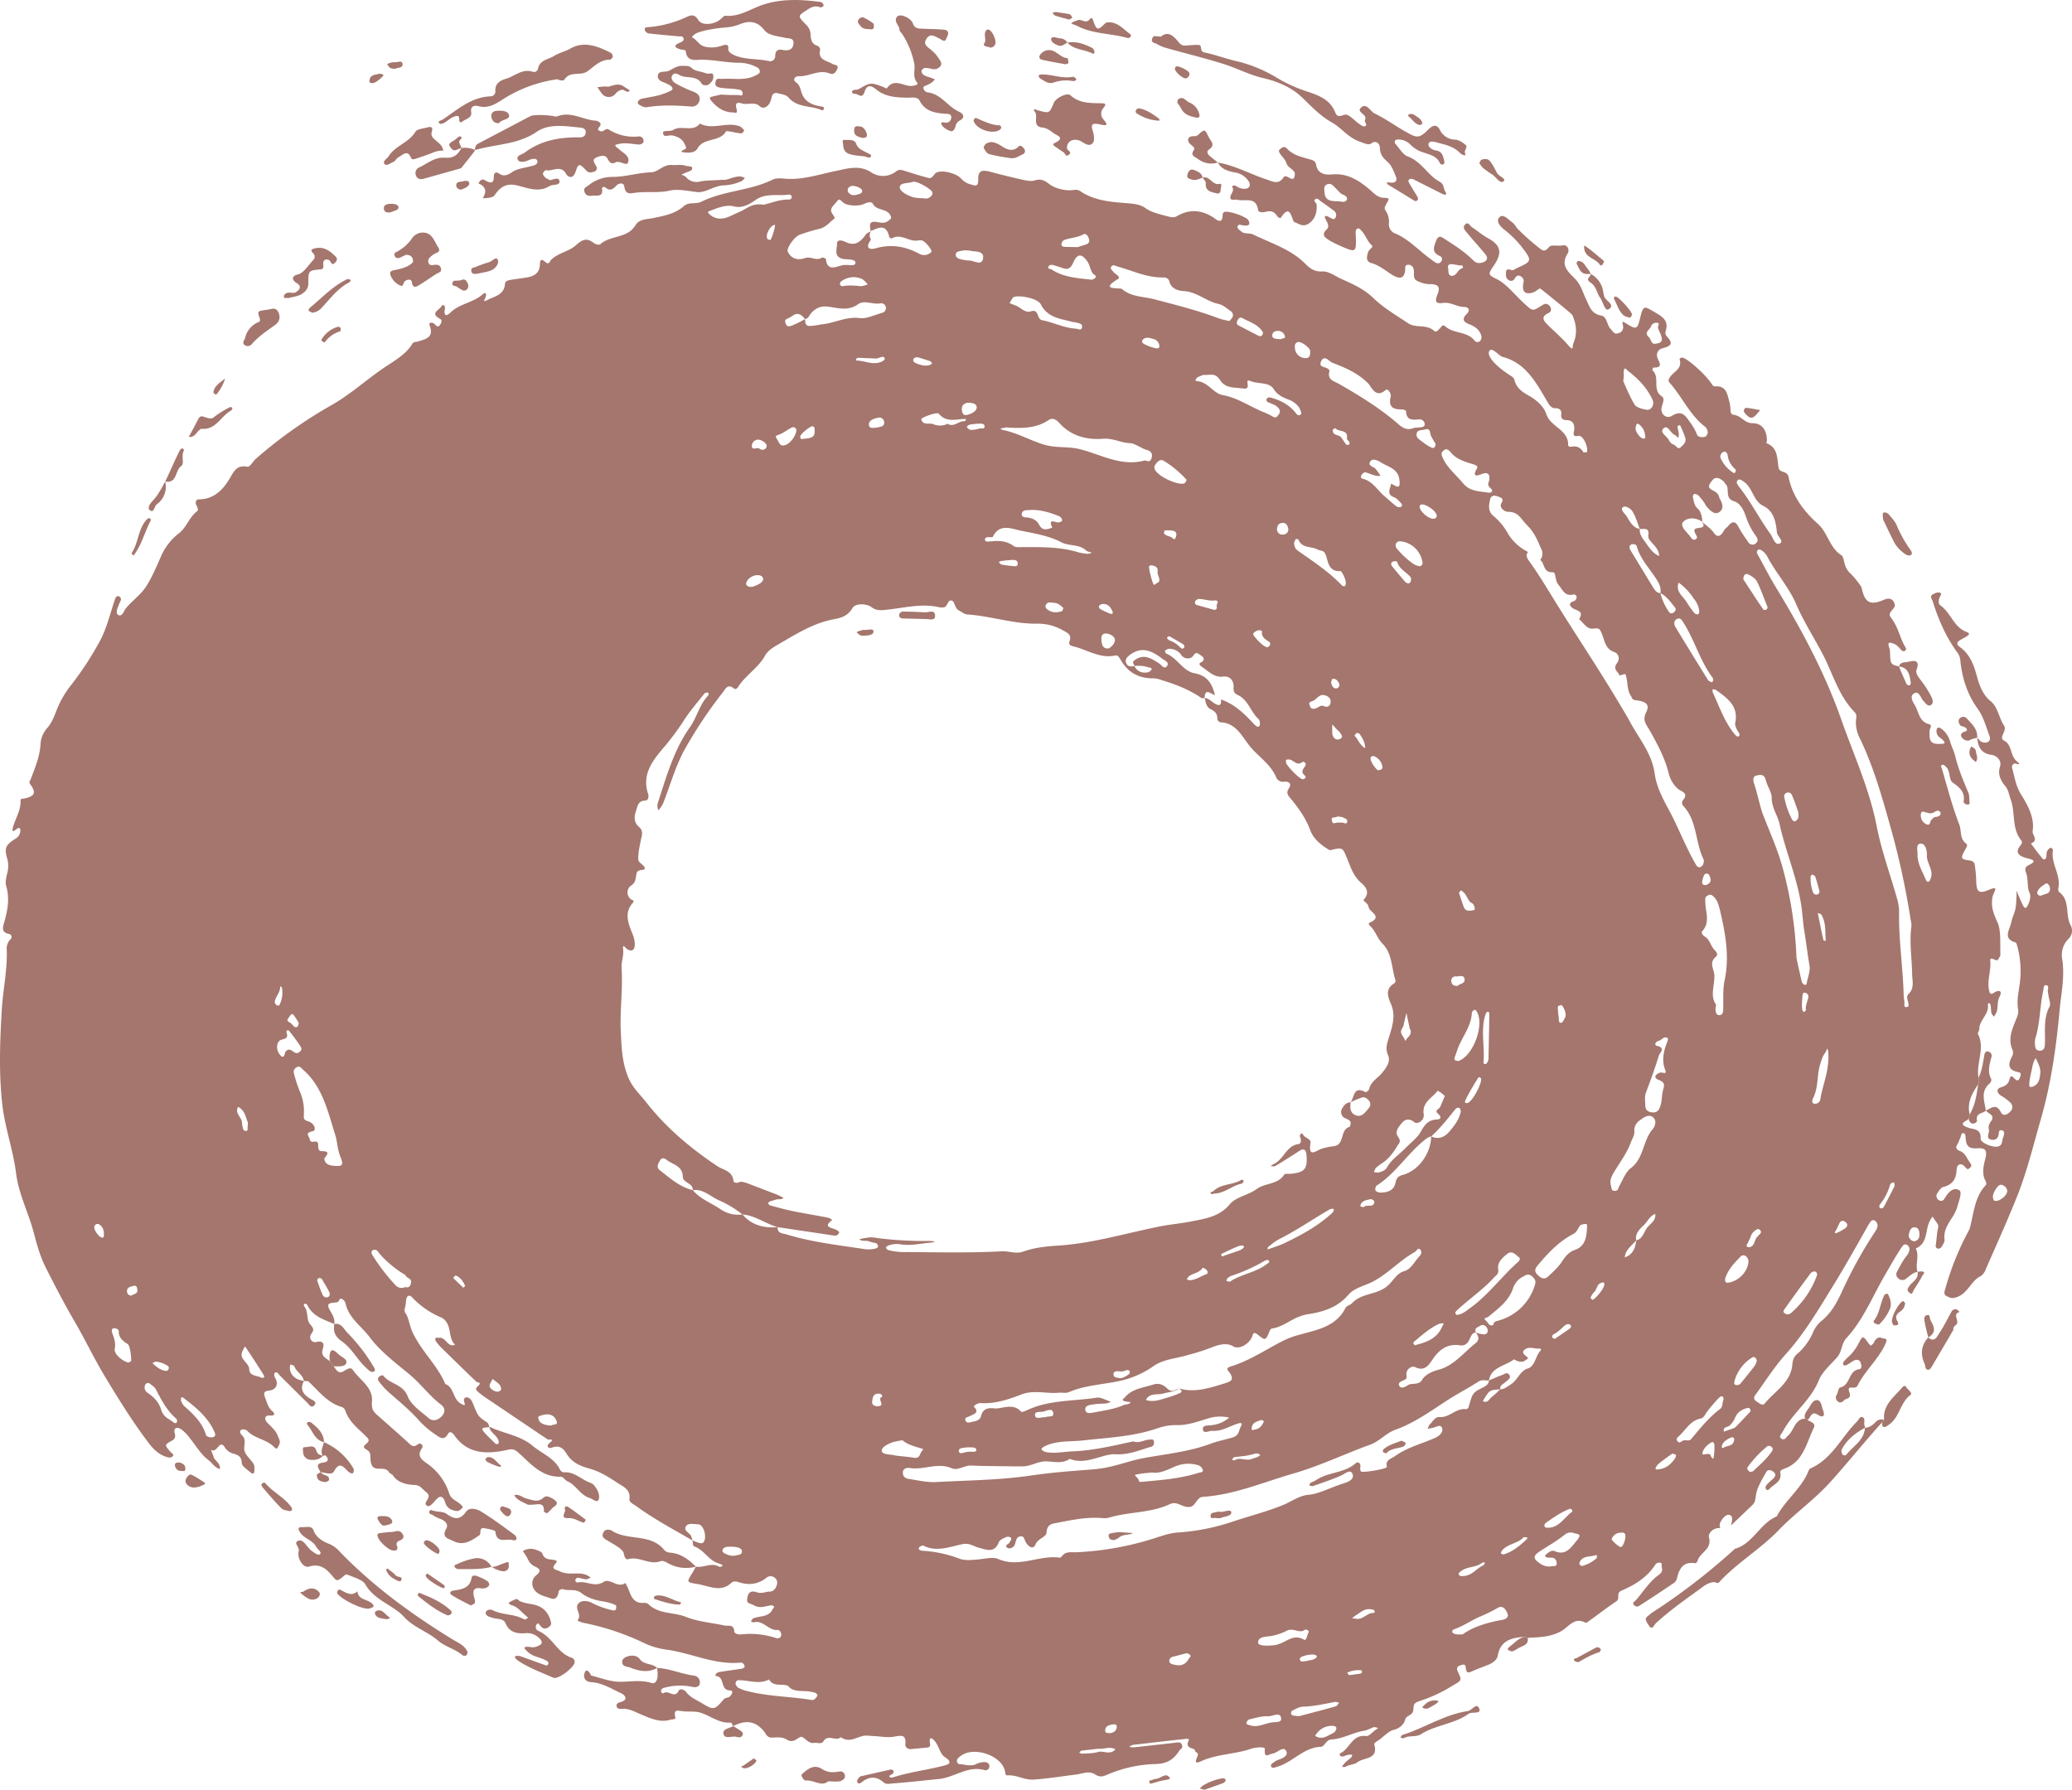 <svg xmlns="http://www.w3.org/2000/svg" width="1080" height="933" viewBox="-0.012 -0.014 1080.039 933.014" style=""><g><g fill="#a4766d" data-name="Layer 2"><path d="M1030.6 384.5c.8.8 1.5 2 2.5 2.3 3 1 4.9-.6 3.9-3.2-1.8-4.9-3.2-10.1-6.1-14.1-5.6-7.7-8.2-16.3-9.1-25.4a8.5 8.5 0 0 0-2-4.6c-5.7-8-9.5-16.8-12.4-26.1-.4-1.2-1.7-2.6.1-3.6s3.1-1.2 4-.7-.6 2.1-.8 3.2-.3 2.5.6 3.2c5.5 3.7 7 11.3 13.5 13.8 2.6 1 1.4 1.6.2 2.5l-3 1.7c-2.1 1.1-2.4 2.4-.4 3.8 5.4 3.9 7.3 9.5 9 15.7 1.2 4.6 3.3 9.6 7 12.5s4.3 8.6 6.9 12.6c.9 1.3.4 2.8-.2 4.1s-1.4 3 .2 3.8c4.4 2.2 3.2 7.8 6.6 10.7s-.1 1.2-.9 1.3-1.7 1-1.4 2.3c1.3 4.7 1.9 9.4 4.7 13.9s7.2 11.6 6 19.1c-.3 2.1 3.4 4.7-.9 6.4 2 2.7 4 5.4 6.2 8 .5.6 1.6.2 1.8-.8s-.1-3 1.1-4.1 1-.9 1.4-.8 1.1.8 1 1.2c-1.2 6.7 4 12.6 2.9 19.3-.2.8-.2 2.1.3 2.5 6 4.4 3 11.8 6 17.3a5.9 5.9 0 0 1-1.2 7.2 11.9 11.9 0 0 0-3.2 10.4c1.5 9.3-.6 18.4-1.4 27.4-1.7 18.5-4.3 36.9-9.4 55-4.1 14.2-7.5 28.6-13.1 42.4s-10.6 24.8-16 37.1a6.8 6.8 0 0 1-2.5 3.4c-5.1 2.4-6.5 8.7-12.3 10.9-2.8 1.1-3.8.4-5.6-.5s-.9-2.7-.5-4.2a145.7 145.7 0 0 1 12.5-30.6c.1-.2-.1.3 0 0 2.2-7.6 2.4-16.5 8.4-22.9 1-1-.4-2.7-.8-4-.9-3.2-.3-6.2.5-9.3 1.3-4.8.5-6.3-4.1-6s-5.7-1.4-6-5.2c-.1-1 0-2.5-1.2-2.7s-1.2 1.7-1.7 2.7-.8 2.2-1.4 3.1-1.4 2.5 1.3 3.5 3.6 3.8 5.2 6 .2 2.4-.5 3.2-1.6-.5-2.2-1.1c-2.4-2.4-4.1-.6-4.2 1.4-.2 5-2 8.1-7.1 9.3-1.1.3-2.1 1.9-2.9 3.1a2.5 2.5 0 0 0 .7 3.7 1.9 1.9 0 0 0 2.9-.7c1.9-3.1 4.5-6.4 7.8-4.4 1.7 1-.4 5.8-1.1 8.8a22.3 22.3 0 0 1-2.2 4.7c-2.4 3.8-5.1 7.3-4.4 12.3.1 1.2-1 2.7-1.7 3.9a1.9 1.9 0 0 1-1.4.7 1.4 1.4 0 0 1-1.5-1.7c.3-2.2.5-4.5.8-6.8s1.1-3.3-.2-4.9l-2.3-3.3a21.9 21.9 0 0 0-1.7 2.9c-2.1 4.7-.8 11.1-7 13.7 2 4-.4 8.1.9 12.2-2.7.5-4.3 2.4-6.4 3.9a3.1 3.1 0 0 1-3.9-.8 2.5 2.5 0 0 1-.4-3.1 72.6 72.6 0 0 1 3.8-6.7c1-1.5 2.3-2.6 2.6-4.4a2.5 2.5 0 0 0-1.1-2.9c-1.3-.8-2.1 0-2.8 1.1-3.5 5.2-6.5 10.7-9.7 16.2-6 10.6-10.7 22.1-19.2 31.3-2.6 2.8-2.2 6.8-4.7 9.8s-7.8 7.6-9.5 11.8c-3.5 8.9-10.5 14.8-15.8 22.1a43.9 43.9 0 0 0-3.2 5.1c-.5 1.1-2.4 2.5-.6 3.6s2.5-1 3.6-1.8 2.3-3.3 3.3-5 2.7-3.7 5.4-3.6a1.6 1.6 0 0 1 1.3.6c1.5 1.1 4.5 1.6 3.2 4.2-3.9 8-5.4 17.8-15.5 21.3-1.1.5-2.2.8-1.9 2.2.8 4.5-3.2 5.7-5.4 8-.5.6-1.5 1.4-2.1.3s.1-1.7.5-2.3a28.1 28.1 0 0 1 3.1-2.9c1.1-1.1 2-2.3.5-3.6s-3.2-1.4-3.9-.1c-2.3 4.1-5 8.3-5.5 12.7-.3 2-.4 3.3-1.8 4.6l-11.1 10.6c.4-1.9 1.3-4.7-.6-5.4s-3.8 1.6-4.8 3.5a3.5 3.5 0 0 0-.2 3.3c-3.7-.4-6.5 2.8-5.9 4.9 1.7 6.3-4.9 7.8-6 12.3-.1.5-.9 1.2-1.2 1.1-6.6-1-8.4 3.2-9.6 8.3a3.8 3.8 0 0 1-1.5 2c-5.9 4-11.9 8-17.9 11.8a2 2 0 0 1-3-.5c-.8-1 .2-1.5.8-2 3.8-4.2 6.8-9.3 11.4-12.9 1.4-1 3-2.1 2.5-4.1s.4-2.6-1-2.9a2.7 2.7 0 0 0-2.3.8c-4.3 6.8-10.8 10.8-17.8 13.8-3.1 1.3-.5 4.1-2.7 5.6-5 3.3-9.7 7-14.6 10.5-.4.4-1.2.8-1.5.6-5.5-3-8.5 1.8-12.1 4.1-5.6 3.4-11.8 3.5-18 3.8l-1.9-.5c-6.5.5-12.3 1.8-13.7 9.8-.4 2.2-2.6 3.8-4.8 4.7s-5.9 2.2-8.7 3.5-2.9 0-3.2-2.2-2.1-1.1-3.2-.8-1.8 1.4-.9 3.2c2.3 4.6 1.9 4.5-2.7 7.2a75.2 75.2 0 0 1-16.2 7.7c-4 1.3-4.1 1.7-4.3 4.9s-3.7 2.7-4.3 5.2-3 4.6-6 5.3-5.5 4.1-8.5 5.8c-.7.4-1.7 1.3-1.6 1.7 2.4 8.1-5.4 6.7-8.8 9.4-1.2 1-3.2 1.1-4.8 1.7s-2 1.2-3.2.4c.7-.8 1.4-1.7 2.1-2.4l2.7-2.2a5.9 5.9 0 0 0 .6-1.4 8.6 8.6 0 0 0-1.6-.1 10.3 10.3 0 0 0-2.5.7c-.8.2-1.7.6-2.3-.3s.3-1.2.7-1.4c4.5-2.6 5.8-9.6 12.9-8.7 1.5.2 3.3-2.1 4.9-3.2l1.4-1c-.8-.1-1.7-.6-2.4-.4s-3.1 1.5-4.8 1.8c-5.9.9-11.2 4.3-17.3 4.6-2.6.1-3.6 3.7-5.3 3.8-9.1.3-14.7 8-22.8 10.4-1.1.3-2.5 1.1-3.2-.1s1.2-2 2.2-2.8 7.1-1.9 5.7-5.1-4.6.7-7 1.1-4.7 2.9-4.2-2.4c.1-1.2-4.8-.9-7.1-.1-8.6 3-18.1 2.7-26.5 6.7-2.3 1-3 .5-1.7-2.3s-1.1-2.1-1.1-3.5-5.6-.7-3.3-5.1c.7-1.4-1.7-.9-2.5-.8-8.9.9-17.7 2-26.6 3a8.7 8.7 0 0 0-1.9 1 10.7 10.7 0 0 0 2.5.3l21.4-2.4c1.3-.2 3-.6 3.6 1.2s-.8 2-1.4 2.9c-2.9 4.7-6.5 6.9-12.6 7a68 68 0 0 0-23.4 4.9c-2.7 1-4.7 2.6-7.9.5s-6.7-.3-10.1.1c-7.3.9-14.6 2.1-22 2.6-4.8.3-8.7-2.5-13.4-2.2-1.5.1-1.2-1.2-1.5-2.4-1.9-8-16-12.8-22.8-7.9-1.1.8-2.7 1.9-2.1 3.4s1.9 1 3 1.2 4.5 1 6.8-.1a9.6 9.6 0 0 1 4.1-1.1c1.4-.1 3 .4 2.9 2.3a2 2 0 0 1-2.4 1.9c-8.8-2.6-15.7 3.8-23.9 4.6s-15.9 1.7-23.9 2.3c-1.7.1-3.6.7-5-.6-3.9-3.4-7.7-3-11.5.1-.7.5-1.7.9-2.1-.1s.3-1.6.7-2.3a2.2 2.2 0 0 1 1.4-.9l15.1-3.4a1.6 1.6 0 0 1 1.5.5c.6.9 0 1.5-.8 2s-1.3.6-1.3 1 1.1.8 1.5.7c8.7-2.9 17.8-3.9 26.7-6.2 2.7-.6 5.3-1.6.7-4.6-2.3-1.5-3-5.4-4.8-7.8s-3.6-3.1-2.8 1.2c.2 1.2-.6 1.6-1.4 1.7l-8.6.8c-1.7.2-3.1-1.2-2.9-2.4.5-5.2-1.9-4.8-5.7-4.1s-7.4-.2-11.1-.3c-2-.1-4.1-.5-5.9.1-3.7 1.1-7.1 3.3-10.9.5-2.6 2.4-6.8-1.9-9.2 2.3-.9 1.5-3.3.4-4.9.7-3.3.5-5.3-4.1-7.3-3s-3.8 3.1-6.7 1.3-5.6-1-8.4-1.1a3.5 3.5 0 0 1-2.7-2c-4.4-6.5-10-7.6-16.9-4-.5-.6-.9-1.9-1.3-1.8-6.2.5-10.8-3.8-16.2-5.3-2.7-.7-5.7-.3-8.6-.6s-5.1-1.4-4.1 3.2c.3 1.2-1.7.9-2.6 1.2-5.6 1.7-10.7-.9-15.6-2.9-3.2-1.4-6-3-9.6-2.8-1.1.1-2.5.1-2.8-1.3s.9-1.9 2.1-2.2c4.4-1.3 2.1-3.7.3-4.6-5.1-2.3-9.9-5.5-15.8-5.8-3.3-.2-4.4-3-2.9-5.6.6-.8 1.3-.6 2.4 1s0 1 .8 1.2c4.7 1.2 9.3 3 14.1 3.2s11.3-1.2 17 .6c1.6.6 2.6-.4 3.1-2s.3-3.8 0-5.8c6.7.3 12.7 3.2 19.3 4a3.5 3.5 0 0 1 3 3.6c.1 2.2-2.1 2.7-3.8 2.3a30.5 30.5 0 0 0-15.3.6 1.9 1.9 0 0 0-1.1 1.2c-.3 1.1 1 1.8 1.4 1.4 2.4-1.8 5.7 3.2 7.8-1.3.7-1.4 3.1-.3 3.8.7 2.1 2.8 5.1 4 8 5.7 6.2 3.8 6.7 4 11.7-1.9.6-.7 1.9-.7 2.8-1.2s2.8-3.3.4-3.4c-5.3-.1-2.5-7-7.2-7.5-1.1-.1.2-1.8 1.3-2 4-.7 8-1.2 12-1.8.7-.2 1.9-.5 1.4-1.7s-1.2-1.5-1.8-1.5c-13.7 1.4-26-5.1-39.2-6.8a38.1 38.1 0 0 1-11.5-3.5 132.8 132.8 0 0 0-30.8-10.3c-1.4-.3-3.9-1.1-3.6-1.5 2.2-2.9-1.2-5.4-.1-7.9s4.6-2.5 7.2-1.3a43.3 43.3 0 0 0 11.4 4.1c1.1.2 1.5-.4 1.6-1.4s-.2-1.4-.6-1.5a26.9 26.9 0 0 0-5.7-1.7c-4.3-.6-8.4-1.8-11.8-4.4s-6.6-.9-9.8-2.1a2.7 2.7 0 0 0-2.1 1c-.2 2.8-1.5 4.8-4.2 3.8s-7-1.7-8.8-5a5.4 5.4 0 0 1 1.3-7c3-2.5 1.8-3.4-.9-4.7a7 7 0 0 1-3.4-3.6 31.2 31.2 0 0 0-2.7-4.3 7.7 7.7 0 0 1 6.6-.8c1.3.5 3.3 1.1 3.6 2.1 1.3 3.7 4.3 2.7 6.9 3.5s-4.4 3.7.9 5.2c2 .6 1.8 1.2 5.3 1.6s7-.6 10.2 1a12.2 12.2 0 0 1 1.9 1.2 8.4 8.4 0 0 1-2.3.9c-1.4-.1-2.8-.6-4.2-.8a1.4 1.4 0 0 0-1.5 1.6c0 .3.8.9 1.1.9 4.5-1.2 8.9 2.8 13.7-.4 3.2-2.1 7.3 3.6 11.3.6.6 1.2 1.3 2.5 1.8 3.8 1.3 3.7 2.9 6.9 7.7 6.6a3.2 3.2 0 0 1 2.4.6c5.5 5.4 13.2 4.1 19.7 6.7s13.4 3 20.1 4.5c1.9.4 4.8-.9 5 3 .1 1.3 2.2 1.8 3.7 1.6a42.5 42.5 0 0 1 17.7 1.8c1 .4 2.5.4 3-.9s-.7-3.4-1.7-3.2c-4.8.5-7.5-5.3-12.5-4a3.1 3.1 0 0 1-1.5-.4c.3-.4.5-.9.9-1.4s3.1-1 4.8-1.3 4.4-1.1 5.5-3.5c.2-.7 1.4-1 .6-1.9a2.1 2.1 0 0 0-1.6-.3c-2.8.5-5.5 1.6-8.3.1s-4.2-.8-3.8-3.8 1.9-4.2 4.8-3.2 4.6-.3 6.9-.3 3.8-2.4 3.9-4.7-3-4.5-5.5-2.6c-4.5 3.6-9.3 4.1-14.5 2.4-1.5-.5-2.9-.6-4 .4-4.2 4-9 2.7-13.7 1.4-1.4-.3-2.8-.7-4.2-.9-5.3-.9-5.3-.9-2.6-5.3.8-1.3 1.4-2.4 2.1-3.7 4.1.7 8.2-2.4 12.3.1.4.2 1.1-.3 1.6-.5s-1.1-1.1-1.7-1.2c-5.5-1.4-7.9-7.3-13.2-9-.6-.2-.5-2-.8-3.1l1.5.6c1.8.6 4.1 2.1 4.9-.9s-.8-8-3.5-8.1-5.3-.8-6.4 1.3 2 3.1 2.8 4.8a10.1 10.1 0 0 1 .7 2.3c-10-5.8-20.2-11.2-29.6-18.1-1.5-1-3.5-1.9-3.2-3.6.6-5-3.5-6.4-6.3-8.3-4.5-3-9.1-5.9-14.5-7.4s-9.2-3.3-12-7.8c-1.8-3-3.9-4.6-7.8-3.1-1.2.5-3.5-.5-.8-2.7s-.8-1.3-1.2-1.6l-31.6-21.3a42.9 42.9 0 0 1-4.8-3.6c-2.2-1.8.1-2.6.8-3.8s-1.1-.9-1.7-1.5c-6.2-5.9-12.3-11.9-18.4-17.9a21.6 21.6 0 0 1-2.7-3.3 1.4 1.4 0 0 1 0-1.5c.2-.3 1.4-.1 1.9-.1 3.3-.5 4.4 5.3 8.2 3.6-3.2-3-2.1-7.6-4.1-11.1a7 7 0 0 0-2.9-3 44.5 44.5 0 0 1-15.3-10.5c-1.3-1.5-3.1-1.5-3.3 2.1s-1.5 4.4-.1 6.3 2 6.3 3.4 9.4c4.5 10 13 17.3 17.2 27.3 4.6 1.7 3.9 7.6 7.8 10s1.8-.4 1.9-1.7 1.3-1.7 2.5-1.1 1.9 2.1 2.4 3.4c2.6 6.5 2.7 6.4 7.3 9.5.6.4.7 1.4 1 2.1s-4.4 0-3.5 1.7 4.4 4.9 6.8 7.2a1.2 1.2 0 0 0 1.4 0c.3-.2.3-.9.2-1.4-.8-3.1-4.4-4.2-4.9-7.5 7.5 3.7 16 4.4 22.6 10 4.8 4 11.3 6.3 14.3 12.4a2.4 2.4 0 0 0 2.6 1.4c5.3-.1 8.8 4 13.3 5.5 1.7.6 2.6 2.2 3.5 3.7s1.4 4.2.5 5.4-2.9-.7-4.4-1.2c-5-1.5-7.1-6.8-11.8-8.8-1.1-.5-2.1-2.4-3.4-2.3-10.1.3-15.8-7.1-22.3-12.8-2.3-1.9-3.4-1.6-5.8-1.1-10.3 2.2-20.3 2.3-27.3-7.7-.8-1.2-2.3-2.5-3.3-.7-2.1 3.8-4.4 1.8-6.4.4a45 45 0 0 1-8.5-7.2c-4.7-5.3-10.1-9.8-15.4-14.4a38.7 38.7 0 0 1-5.8-6.3 1.6 1.6 0 0 1 .2-2.3c.7-.6 1.8-1.1 2.3-.4 3.5 4.3 10.1 4.2 12.6 10.6 1.8 4.6 7 8 11.1 11.5 2.3 1.9 5.1.7 6.9-1.4s1.4-4.3-.8-5.9c-5.9-4.5-10.3-10.6-16-15.4s-15.4-12-20.9-19.5c-4.3-5.8-11.1-10.1-12.7-17.8-.4-1.5-2.7-3.7-3.4-1.4s-8.2-.7-4.7 5.1c1.3 2.3 2.7 4.4 2.2 7.1-5.3-2.3-11.1-3.9-13.9-9.7a1.7 1.7 0 0 0-1.4-.9c-1 .5-.4 1.3 0 1.9 1.9 2.7.6 6.3 2.8 8.9s1.8 3 .4 5.2a2.6 2.6 0 0 0 2.7 4c3.7-.9 4.3 1 3.5 3.4-1.4 4 1.6 4.9 3.6 6.6l2 2.7c1.4 1.7 2.4 4.3 5.4 2.4s3.9-1.7 4.8-.3c3.6 5.2 10.3 8.7 9.8 16.1-.3 3 .2 4.9 2.3 6.8 5.8 5.1 11.6 10.2 17.3 15.4 1.6 1.4 2.5 1.6 4.3.2a1.5 1.5 0 0 1 2.3 1.8c-3.2 4.3-.2 6.3 2.6 8.3a30.2 30.2 0 0 1 11.5 15.7c.9 2.7 3.6 3.6 5.5 5.2s1.7 1.9.5 2.9a3.1 3.1 0 0 1-2.2.9c-2.7-.4-5-1.4-5.9-4.3-1.5-4.9-3.6-3.2-5.8-.5a10.7 10.7 0 0 1-1.9 1.8c-.4.3-1.1.6-1.5.4a1.4 1.4 0 0 1-.9-2c.9-1.7 2.6-3.3.2-5.2s-3.1-3.7-6.3-3.8-8.5-.9-11.1-5c-.4-.7-1.7-.9-2-1.6-2.1-3.6-7.3-.1-9-3.7s.7-6.3-2.9-8.2c-.6-.4-2.1-1.1-.5-2.5s2.5-2.2.9-3.8c-4.2-4.3-9.3-7.9-11.3-13.9a3.5 3.5 0 0 0-1.7-1.9c-7.6-2.1-12.1-8.3-17.5-13.3-.5-.4-1.6-.2-2.4-.3-.5-3.3-4-4.7-5-7.7-.2-.5-1.4-.6-2.1-.9a10.6 10.6 0 0 0-.2 2.5c.8 4 3.7 5.5 7.3 6.1-2.5 4.8.1 7.4 3.9 9.6 1.3.7 3 1.5 1.5 3.1s-2.6-.2-3.5-1.2L145.8 717c-.7-.8-1.3-2.1-2.6-1.4a2.6 2.6 0 0 0 0 2.3c2.5 3.9.3 6.7-2.9 7s-2.9 1.7-2 4 1.4 4.8 3.6 6.7.5 2.5-1.4 2.3-3 1.3-1.7 3.1 4.7 4.1 5.9 7.3c.6 1.6 1.7 3 .8 4.8s-1 2.9-2.8 1.1c-3.9-4-10-4.2-13.8-8.3a3.3 3.3 0 0 0-3.1-.6c-1.3.8-.4 2.3.4 3 2.5 2.4.6 5.4 1.2 7.9s3.3 4.5 4.8 7c.5.8.4 2.2.4 3.3s-.5 2.5-2 1.1-4.5-3.2-4.6-4.9c0-3.6-2.2-4.3-4.6-5a7.4 7.4 0 0 1-4.1-3c-2.9-4.8-3.9 2.7-7 1.2-.8-.5.8 2.4 1.1 3.8s3.7 3.2 3.2 6.1c-2.7-.7-4-3.2-6-4.7-4-3-6.4-7.4-9.5-11.2a20.3 20.3 0 0 0-4.8-4.9c-1.8-1.1-4.1-1.1-3.2 2.4a2.8 2.8 0 0 1-1.5 3.6c-3.9 2.2-4 2.2-.7 5.9.7.9 2.2 1.2.9 2.5a2.9 2.9 0 0 1-2.3.3c-4.4-1.1-7.5-4.1-10.1-7.6-8-10.5-15-21.8-21.8-33s-10.9-20.2-16.6-30-10.3-18.7-15.1-28.2c-2.9-5.7-4.6-11.8-6.2-17.9-2.7-10.5-7.9-20.3-9.3-31.1-1.5-12.5-6-24.3-7.3-36.9-1.8-16.7-1.1-33.3-.1-49.9.7-10 2.9-19.9 2.5-30a6.8 6.8 0 0 1 2-5.5 1.6 1.6 0 0 0-.6-2.7c-4.6-.8-3.4-3.7-2.6-6.5 1.7-6.1 2.8-12.2.9-18.6-.6-2 .1-4.6.6-6.8a14 14 0 0 0-.1-7.6c-1.5-5.3-.8-6.9 4.2-10.1a5 5 0 0 0 2.7-4.1c.1-1.6-.6-2.1-2-1s-2.5 1.7-2-.4c1.2-4.9 4.4-9.3 4.1-14.7 0-.8 1.3-.7 2.2-.9 5.2-1.2 6.1-3 2.9-7.3-1-1.5-.1-1.8.2-2.7 2.2-5.9 4.7-11.6 5.1-18.1a13.9 13.9 0 0 1 3.5-8.6c2.5-2.8 3.7-6.3 5.1-9.8a50.9 50.9 0 0 1 7.6-12.9 166 166 0 0 0 15-23.1c3.5-6.7 5.2-14.3 7.7-21.5.3-.9.8-1.6 1.8-1.4a1.6 1.6 0 0 1 1.2 1.9c-.2.9-.8 1.6-1 2.4s-2.3 4.5-.3 5.5 2.8-2.1 3.9-3.5c3.3-4 7.6-6.9 10.5-11.3s5.6-10.7 8-16.2a30.3 30.3 0 0 1 9.4-11.8c3.8-3.1 5.2-8.3 9.3-11.4.8-.6 0-2.1-.5-3.2s-.5-2.8 1.4-2.9c7.4-.1 12-4.4 15.6-10.2 2.3-3.6 3.6-8 9.6-6.8 1.4.3 2.8-2.7 4.4-4.1a239.1 239.1 0 0 1 39.8-28.2c10-5.7 18.3-13.5 27.8-19.8 5-3.4 10.7-6.5 14-12 .8-1.2 1.9-.8 2.9-1.2 4.1-1.2 8.6-2.1 6.1-8.5-.6-1.5 1.5-1.8 2.8-.4s1.9 1.4 2.8 0 .9-2.4-.3-3c-5.2-2.8-.3-4.5.8-6.3s2.1-.2 1.9 1.2c-.6 3.1.3 4.4 2.8 2 4.8-4.8 12.1-5.2 17-9.7 1.1-1 2.1-.4 1.5 1.3s-1.9 3.3 1 1.7 8.6-2.4 9-8.2c.1-2 2.4-2.1 4.1-2.4l6.8-1c4.1-.6 7.2-2.2 7.3-6.9.1-2.9 1-2.8 2.9-1.2s2.2-.3 2.9-1.1c3.6-3.7 9.1-4.2 13-7.7s6-3.7 9.5-1c.8.6 2.7 1 3.2.5 5.3-4.8 14.2-2.9 18.4-10 2-3.3 6.4-3 9.5-3.7 5.7-1.2 11.2-2.2 15.7-6.2 2.6-2.3 6-.8 9-2.2 11.7-5.9 25.4-5.7 37.3-11.6 1.7-.8 4-.7 6-.5 9.3.9 18-2.2 26.9-4 5.9-1.2 12.4-3.4 18.7.9a11 11 0 0 0 12.6-.6c1.8-1.4 3.1-.8 4.7-.3 3.3 1 6.6 2.1 9.9 3s3.5 1.4 5.6-1.4 11.3-.6 13.8 2.4a9.7 9.7 0 0 0 5 3c2.3.7 4 1.5 3.9-2.7s1.7-5.1 6.1-3.9 11.7 3 17.6 4.3c1.9.4 4.1.8 5.9.2 3.3-1.1 5.4.4 7.8 2.2s7.9 3.5 12.4 2.8a4.9 4.9 0 0 1 3.2.5c7.4 5.1 15.9 5.7 24.4 6.4 3.5.3 6.9.5 9.8 2.6s7.4 3.2 11.3 4.2c1.7.4 3.2 1 5 0 6.4-3.8 12.7-3.4 19 .6 1.5 1 4.9 4.3 4.9-1.5.1-1.4 1.5-1.6 2.6-1.4a27.9 27.9 0 0 1 9.8 3.4 3.3 3.3 0 0 1 1.5 2.8c-.3 1.2-1.9 1-3 .9s-2.7-.9-3.1.4 1.3 2.2 2.4 3.1 3.9.4 5.7 1.2c9.5 4.7 19.9 7.7 27.6 15.7 2.1 2.1 4.6 3.8 8.3 3.6s6.9 2.5 10.1 3.9c5.8 2.6 11.8 5.2 16.7 10s11.9 9 18.1 13.1c4 2.7 9.7.3 13.7 4.1.9.8 2-.6 2.8-1.4s1.4-2.3 2.7-1.2c4.4 4.1 11.4 2.5 15.4 7.5a1.9 1.9 0 0 0 3 .1 3.3 3.3 0 0 0 .3-3.3c-1.1-2.9-3.5-4.3-6.3-5.4s-3.7-2.6-1.2-5.1.6-3.8-1.2-3.8c-3.8 0-6.9-2.6-10.9-2.1s-4.5-.6-3-4.5.6-5.4-4.7-5.3a14.8 14.8 0 0 1-5.7-1.6c-2.4-1-1.8-3.2-1.9-5.2s-1.1-3.4-3.1-3.3-1.3 2.1-1.5 3.3c-.6 3.7-2.6 4.1-5.6 2.6s-7.3-5.5-12-6.8c-3-.8-2.4-3.4-1.7-5.6s3.5-2.4 1.5-4.1-3.2-6.1-6.1-8.2c-.7-.5-1.6.2-1.8 1.1a11.3 11.3 0 0 0 0 2.6c.3 8.8.2 8.9-8.2 5.2a54.4 54.4 0 0 1-5.4-2.7c-2.1-1.4-4.8-2.8-1.5-5.9 1.1-1 .8-2.6 0-4-1.8-3.1-1.2-3.8 2-1.9 1 .6 2.2 1.1 2.7-.6a2.7 2.7 0 0 0-.9-3.1c-2.3-1.7-4.6-3.4-7-5-.8-.7-1.8-2-2.9-1s.8 1.8.8 2.8c.2 3.5-.5 6.8-3.3 9.2s-4.8 1.5-7.2.3c-.6-.3-1.3-.4-1.5-.8-1.5-3.2-2.1-8.8-6.6-2-.4.7-1.6-.2-2.1-.9-1.4-2.3-3.3-2.8-5.9-2.1s-3.9-.3-3.9-.8c-1-7.5-7-4.4-11-5.5-1.3-.3-3.5.7-3.5-1.2s2.3-3.2 1-5.5c-.3-.5 1.1-1 1.9-.5a7.6 7.6 0 0 0 4.8 1.5c2.5-.2 2.9-2 2-3.7a10.6 10.6 0 0 0-7.7-4.9c-3.5-.7-6.7-1.7-8.5-5.1 8.8 1.5 16.6 5.9 25 8.7 3.2 1 6.5 3.2 9.2-.9 1.6-2.5 5.2 3.7 5.9-1.2.5-2.9-3.4-3.5-4.3-6.1s-2.2-3.3-3.3-5-.7-2 .5-2.9a2 2 0 0 1 3 .1c3.1 3.4 7.3 4.3 11.4 5.5 1.7.5 3.4.7 3.8 2.9.8 4.8 4.7 5.5 8.4 5.1 7.8-.7 13.7 3 19.2 7.6 2.4 2 4.2 4.5 7.9 4.6s2.2.8.5 4.4a1.9 1.9 0 0 0 .2 2.2 10.5 10.5 0 0 1 1.8 6.5 5 5 0 0 0 3.3 5.5c7 3 12.1 8.7 18.1 13.1.9.6 1.8 1.4 2.8 2s2.2.7 3-.5a1.8 1.8 0 0 0-.8-2.9c-3.7-1.7-3.4-3.8-2-7.5s2.8-2.5 4.7-1.3c5.1 3.3 10.2 6.5 14.5 10.8 1.3 1.3 2.4 2 4.5 1.6s4.2-1.9 2.2-4.4-6.4-7.4-9.5-11.1c-1-1.3-2.8-2.8-1.1-4.5s2.5.8 3.5 1.4c2.9 1.9 5.4 4.1 8.5 5.8 6.9 3.8 7.4 7.8 2.7 14.6-2.9 4.2-2.7 4.5 2 6.8s9.4 8.3 14 12.5 4.3 4.3 9.6.9c1.7-1 2.7-.7 3.7.4s1.1 3-.4 3.7c-4.5 2-2.7 4.1-.4 6.4s7.2 6.6 10.4 10.3 2.1.9 2.8-.8c2.2-5.2 1.6-10.1-.6-14.9-.3-.6-16.2-13.5-16.7-13.7s-2.2 1.5-3.3 1.9c-4.5 1.6-6.4-.2-5.4-5a2.8 2.8 0 0 0-1-3c-1.4-1.1-2.6-.8-3.5.8s-2.3 1.6-3.6.6-1-2.6-1-4 1.4-1.5 2.6-1 1.9-.4 2.9-.9c8.2-3.6 8.2-3.9 2.7-11.1a51.7 51.7 0 0 0-9.1-9c-2-1.6-4.5-4.3-2.6-6.4s4.5.9 6.5 2.4 2.1 2.7 3.4 3.9a127.2 127.2 0 0 0 10.2 9.1c2.4 1.8 3.3 3.1 5.9 0 1.1-1.3 4.6-.3 7.1-.8s3.7 2.4 2.5 4.3c-3.5 5.6-.5 8.8 3.3 12.5s4.4 7.3 6.3 11.2 2.7 7.7 8 8.6c2.9.5 2.8 4.7 4.7 6.8s2 3 4.1 2.4a3.2 3.2 0 0 0 2.5-3.9c-.3-1.6-1-2.9 1.6-1.2 5.5 3.4 5.9 3.1 7.4-3.2s2.2-5.8 6.8-3.1 8.4 4.6 6.3 10.7a2.8 2.8 0 0 0 .8 2.4c3.8 4 1.6 5.1-2.5 6.2a3.6 3.6 0 0 0-2.5 4.8c.8 2.4 3.4 5.3-2.1 5.2-.2 0-.6 1.3-.5 1.4 4.2 3.6-.3 10.2 4.8 13.5 1.9 1.3.6 3.5.1 5.5-1 3.6 2.2 6.6 5.2 4.8 4.9-3 6.8-.7 9.3 3a27 27 0 0 1 3.8 6.6c.5 1.4 2.3 1.6 3.7 1.4s1.4-1 1.8-1.7 0-2.7-1.3-3.7c-8-6.2-11.9-15.6-18.5-23-.9-.9-.3-2 .4-3 1.9-2.8 6.4-4.2 4.9-9-.2-.7 1-1.2 1.9-.9 3.2 1.2 12 9.2 14.8 13.6.5.9 1.1 1.4 1.9 1.3 5.8-.4 6.2 4.1 7.3 7.9s-.1 6.6 2.2 6.9c4 .4 5.6 4.4 9.9 4.4s7.4 2.8 7.5 9a6.1 6.1 0 0 1-.3 1.4c6.2 2.3 5.5 7.9 6.4 12.8.5 2.9 4.6 1.4 5.2 4.9 2 9.9 7.8 17.7 15.3 24.4 5.1 4.5 6 12.4 12.2 16.3 1.1.7 1.3 3.1 1.8 4.7a10.1 10.1 0 0 0 3.1 5 42.9 42.9 0 0 1 5.6 7c1.7 8.3 4.5 9.7 12.1 6.4 2.7-1.1 4.8 0 5.3 2.9a2.7 2.7 0 0 1-.5 1.5c-2.6 3-2.8 3.4-1.1 5.7 3.5 4.6 4.3 10.5 7.4 15.3.2.2-.2 1.1-.5 1.4a2 2 0 0 1-1.5 0c-1-.9-1.8-2.2-3-3s-3.2-1.6-3.9-1.1.3 2.5.5 3.8 0 4 .5 5.9 2.6 2 4.2 2.5c1.3 3.1 2.6 6.1 4 9.2a2 2 0 0 0 1.5.7 1.5 1.5 0 0 0 .7-1.2c-.5-4-1.1-8.1-6.2-8.7.8-2.5 3.1-2 4.9-2.4s6.4-1.7 4.4 3.8c-.8 1.9.6 3.8 1.9 5.5a51.4 51.4 0 0 1 5.5 8.5c.7 1.4 1.7 3.7 0 4.7s-2.8-1-4-2.2-2.1-5.3-4.7-3.9-.8 4.4.3 6.2c2.1 3.5 2.1 8.5 7.4 9.9 2 .5.3 2.2.3 3.4-.3 5.5.7 6.8 4.6 6.9 1.1 0 3 0 3.2-.5s-1.2-2-2.3-2.7a4 4 0 0 1-1.9-3.6 2 2 0 0 1 .5-1.5c.3-.3 1.1-.2 1.5 0a12.5 12.5 0 0 1 5 6.8c.8 2.8 2.2 5.4 2.8 8 1.6 6.7 4.3 12.9 6.9 19.2.5 1.3.3 2.8.5 4.2s-.2 1.8-1.2 1.7-1.9-1-1.9-1.3c1-5.1-1.9-7.5-5.7-10.2-2.2-1.6-.9-6.1-3.6-8.3-.6-.5-1.1-1.3-2-.8s-.3 1-.1 1.5c2.9 9.9 5.5 20 9.2 29.6 1.2 3.2.1 7.4 3.6 9.9.9.7.1 1.9-.5 3-2.5 4.5-2.5 5.1 1.9 5.7 2.3.3 2.9 1 3.1 2.8a68.5 68.5 0 0 1 .7 7.8c.1 5.8 1.3 7 6.5 4.8s3.2.2 2.4 2.4a8.2 8.2 0 0 0-.6 2.7c-.5 4.6 1.1 8 2.9 12.1s1.2 10.8 1.4 16.2c.1 1-.7 2.2-1.4 3.1s-4.2-2.2-3.9.4c.6 5.5-2 10.8-.4 16.2.5 1.6 1.5 1.1 2.5.4 2.7-1.6 4.3-.8 2.8 2.1s-.6 5.7-1.7 8.4a23.9 23.9 0 0 1-1.3 2.1 7.6 7.6 0 0 1-1.3-2c-.3-1.3-.1-2.8-.5-4.2s-1.5-.8-1.3.1c.6 5-4.6 7.9-4.5 12.7 0 .8-1 1.9-.7 2.4 3.9 7.6-1.1 15.2.3 22.8a4.3 4.3 0 0 1-.2 3.5c-3.2 4.7-5.9 9.6-4.4 15.6a20.5 20.5 0 0 0-.5 2.4c-1.8 1.4-5.8 2.6-.4 4.5 2.9 1.1 6.9.4 6.6 5.8-.1 2.1 6.2 4.7 8.9 4.1s2.1-2.9 2.8-4.6a10.9 10.9 0 0 0 .5-1.7c.1-.8.1-1.8-.9-2.1a1.2 1.2 0 0 0-1.8 1c-.1 2.9-1.6 4.5-4.3 3.7s-.4-3.5-.9-5.2a4.8 4.8 0 0 1 1-4.1c2.6-3.5-1.3-4-2.6-5.8 2.7-1 5.3-4 7.8.8 1.3 2.5 3.5 1.3 5-.3a3.1 3.1 0 0 0 0-4.6 24.1 24.1 0 0 0-4.8-3.6c-2.4-1.5-2.6-3.7-.1-4.4s3.9-1.9 4.5-4.3 1.6-1.2 2.4-.4 2 2.1 2.9-.2.5-2.7-.7-3c-5.5-1-5.5-4.1-3.4-8.1a3.9 3.9 0 0 0 .4-3.3c-2.9-6.3.2-11.9 2.3-17.4a7.3 7.3 0 0 0 .5-4.1c-.7-4.5.3-8.8.9-13.3a50 50 0 0 0-1.4-19.9c-.2-.5-.4-1.4-.8-1.5-6.8-2-3.1-6.5-2.3-10.2s2-5.4 2.4-8.2a61.2 61.2 0 0 0 .4-8.6c1.1 2.5 2.1 5.2 3.4 7.7s2.1.7 2.6-.3 1.9-4.2.7-6.5-.5-6.9-1.7-10.2c-.6-1.4-.7-2.9.8-3.7 3-1.6 5.2-2.6-.2-3.9-3.2-.8-7.3-2.3-3.3-7a1.8 1.8 0 0 0 .1-2.4c-5-6.2-2.9-14.3-5.4-21.2-.9-2.4-1.2-5.1-2.9-7.1s-4.2-5.6-2.7-10c1-2.8-1.3-5.8-4.5-6.2-5.5-.8-7-4.4-7.4-9zM852.9 646.6c-2.2 2.6-5.7 4.9-6 8.9 4.4-1.6 5.5-5 6-8.9 3.6-.8 4-4.8 6-7s4.3-3.6 3.9-6.8c-2.8 1-3.9 3.8-5.8 5.7s-5 4.4-4.1 8.1zm1.8-370.9c-.2 2.8 1.4 4.9 2.9 6.9s3.7 5.9 7.2 7.2c0-3.5-2.7-5.5-4.6-7.9a3.6 3.6 0 0 1-1-3.1c.6-4.1-2.5-2.8-4.5-3.1-1.2-3.2-2.1-6.5-3.9-9.3-.8-1.2-3.5-3.1-4.9-2s.7 3.1 1.7 4.3 3 6.5 7.1 7zM387 633.1a55.3 55.3 0 0 0-12.5-7.5c-4.3-2-8-5.9-13.4-5.2.2-3.8-5.2-3.7-5.2-7-.1-5.6-5-6.2-8.2-8.6-.8-.7-2.6-1.8-3.6 0s-2.3 3.7-.1 5.3c5.3 4.1 10.3 8.7 17.1 10.3 3.9 4.7 9.7 6.7 14.5 10a16.4 16.4 0 0 0 11.4 2.7c4.8 5.6 11.2 7.2 18.3 6.6-.2 3.3 2.6 3.2 4.7 3.8 13.4 4.1 27.3 5.6 41 7.7a14.6 14.6 0 0 0 5.1-.3c.8-.1 1.8-.6 1.5-1.7a2.2 2.2 0 0 0-1.1-1.2 17.7 17.7 0 0 1-3.3-.8c-1.7-.8-3.8.2-5.3-1.2a42.8 42.8 0 0 1 5.9-1 31.5 31.5 0 0 1 4.3.5 194.6 194.6 0 0 0 26.4 1.4c1 0 2 .2 3 .3a10.5 10.5 0 0 1-2.4.6c-5.2.4-10.3 1.7-15.5.9a12.1 12.1 0 0 0-6.8.7c-.4.1-1 .7-1 .9a2.2 2.2 0 0 0 1 1.3 35.1 35.1 0 0 0 10.2 1.1c16.4.1 32.7.5 49.1-.4 3.7-.2 7.4 1.5 11.1.2 6.1-2.2 12.4-2.8 18.7-3.2 17.8-1.2 34.9-6.4 52.3-9.9 5.5-1.1 11.1-1.6 16.4-2.6 7.2-1.5 14.9-2.3 20.5-9.1 3.2-3.8 9.7-4.7 14-7.9s11-2.2 14.3-7.5c.4-.6 2.1-.3 3.2-.4 7.5-.7 9-2.5 8.4-9.8-.2-2.4-1.1-3.9-3.8-2.1s-8.2 5.3-12.4 7.8c-.6.4-1.6.1-2.5.1a12.1 12.1 0 0 1 1.4-1c5.4-2.2 6.6-9.6 13.1-10.5 1.5-.2 1.5-2 .9-3.6s1-2.6 1.6-1.2 4.2 2.2 3.8 4.1c-1.4 8.6 3.3 3.7 6.2 3a38.6 38.6 0 0 1 5.9-1.2c5.9-.7 3.1-8.5 8.1-10 .5-.1.7-1.5.7-2.4s-1.9-1.8-3.1-2.3-2.6-2.7-1.4-4.8 2.2-3.2 4.5-3.4c-.3 2.8-.4 5.6 2.7 6.8s5-1.6 6.7-3.7a2.9 2.9 0 0 0 .2-3.9c-1-1.2-2.3-2.1-3.6-1.7a44.7 44.7 0 0 0-6 2.5c2-2.6 1.4-8.7 7.7-5.3.3.2 1.8-.8 1.9-1.4.9-4.1 4.5-5.8 6.8-8.6s4.6-6 3.1-9.3-.5-6 .4-9c1.8-5.8 3.8-11.5 1.1-17.7-1.5-3.5-3.2-7.9 1.8-10.7a1.7 1.7 0 0 0 .6-1.5c-2.1-6.5-1.7-14.1-6.7-19.1-2.8-2.8-3.6-6.4-6.2-9-.6-.6-1.6-1.6-.6-2 7.2-3.2-.1-5.5-.5-8.1s-3.4-3-2.4-4.1c4-4.5-.7-7.8-2.3-9.3-3.8-3.8-5-8.5-6.9-12.9s-1.9-5-7.6-3.6a1.8 1.8 0 0 1-1.8-.2c-4.1-2.5-7.8-5.7-9.4-9.9-2.3-6.4-6.1-11.6-10.3-16.7-1.3-1.5-2.5-2.9-.9-5.2s.2-3.8-2.4-3.5a3.9 3.9 0 0 1-4.2-2.3c-2.8-6.7-8.9-10.5-13.3-15.7s-7.3-12.7-15.9-13c-.5 0-1.5-1.2-1.5-1.7.2-2.8-1.4-4.1-3.6-5.2s-2.4-3.6-3-5.8c2.7.3 4.1 2.6 6.4 3.5s2.3-1.2 2.1-2.7c7 2.4 12.1 7.3 17 12.6.8.8 2 2.1 2.8 1.5s.7-3-.2-3.9c-4.2-3.7-5.3-10.1-11-12.6-1.4-.6-2.2-1.7-2-4s-1.1-6.1-5.6-5.5-7.7-3-11.2-5.3c-.7-.4-1.5-1.5-.4-2s2.8-1.9.5-3.5-2.7-2.3-4.3-.1-4.8 1.7-6.2-.3a7.6 7.6 0 0 0-6.6-3.3 3.7 3.7 0 0 0-2 1.1 2.6 2.6 0 0 0 .7 1.4c5.7 2.3 8.8 9.1 14.5 10.2 7.2 1.3 9.4 5.7 10.9 11.4-2-.3-5.2-4.1-5.4 1.5-.6 0-1.2.4-1.6.1-6.4-4.4-13.5-7.2-20.9-9.4a13.6 13.6 0 0 0-4.1-.9c-8 .1-13.6-3.2-17.5-10.2-.7-1.1-1.3-2-2.5-1.7-7.9 1.7-14.4-2.9-21.5-4.7-1.5-.3-3-.8-2.3-2.7 1.3-3.6-1.3-4.5-3.6-5.8a26.3 26.3 0 0 0-13.2-3.4c-12.5.2-24.3-4-36.5-4.8-1.6-.1-3.1-1.5-4.6-2.2s-2.2-4.2-2.9-4.7c-2.8-1.8-2.5 3-4.8 3.2a7 7 0 0 1-2.5-.1c-9.4-2.1-18.6.5-27.8 1.4-2.7.3-5 .4-7.3-1.4s-8.4-2.3-10 .5c-2.4 4.3-6.4 5.2-9.7 5.8-11.1 2.1-20.2 8.1-29.6 13.5-2.6 1.5-5 3.2-6.3 5.6-3.5 6.2-9.7 9.9-13.6 15.6-.5.9-1.4 2.3-2.7 1.3-2.9-2.4-4.2.1-5.4 1.8a232.6 232.6 0 0 0-20.4 30.6c-4.8 8.9-7.4 18.7-11.1 27.9a17.8 17.8 0 0 1-2.3 3.3 5.6 5.6 0 0 1-.2-4.2c4.4-13.5 8.3-27.4 16.6-39.1 3.7-5.2 4.9-11.6 9.3-16.3.3-.3.6-1.2.4-1.5s-1.6-.4-2.1.2c-3.7 4.7-7.7 9.2-10.9 14.3a136.2 136.2 0 0 1-9.6 13c-6 7-12.4 14.4-8.9 25 .5 1.5.1 3.5-1.4 3.5-4.1.1-4.1 3.3-5 5.8s-1 5.7 1.6 7.9 1.5 4.5 1 7.1-1.5 6.8-1.3 10.1c.1 1.5 3.2 2.8 3.4 4.4s-3.7 0-4.3 2.7-.2 4.7-3.1 6.5a4.4 4.4 0 0 0 .7 7.3c.6.3 1.4.4.4 1.6-4.7 5.3-2.2 10.9-.1 16.2a14.6 14.6 0 0 1 1.2 5.7c-.2 2.7-1.5 3.6-4 2.2-.8-.4-2.5-3.4-2.1 0s-1 6.5-.8 9.9c.7 11.2-1 22.2-.4 33.5.4 8.4.7 16.3 4.2 24.2 2.2 4.9 6 8.3 9.1 12.3 10.4 13.3 23.1 23.9 37 33.2 3.1 2.1 7.9 2.4 8.4 7.7 0 .8 1.7 1.4 2.9.7s3.8.3 5.6 1l13.8 5.3c1.3.5 2.5 1.2 3.8 1.8-1.1 1.2-2.5.5-3.8.9l-3.3 1c-.4.1-1 .8-.9 1s.6 1 1.1 1.1c4.2 1.1 8.3 2.3 12.5 3.1 5.9 1.2 11.8 2.1 17.7 3.3a5 5 0 0 1 2.1 1.2c-5 3.7-.5 3.9 1.9 5 .6.3 1.7 1 1.7 1.4a2.2 2.2 0 0 1-2.6 1.7l-29.5-4.4c-6.3-1.8-11.7-6.1-18.3-6.6zm204.3-285.9c0-1-1.5-1.8-.1-2.9 4.9-3.8 8.9-1.1 13.1 1.6 1.1.7 2.6 3.3 4 1.3s-1.3-2.9-2.6-3.9c-6.8-5.3-11.6-5.7-16.8-1.9-1.4 1.1-2.6 2.3-1.9 4.2s2.5 2 4.3 1.6c1.4 2.8 3.9 3.8 6.9 3.3a3.7 3.7 0 0 0 2-1.4c.4-1.1-.9-1-1.5-1.2a16.9 16.9 0 0 0-7.4-.7zm274.2-38a8.9 8.9 0 0 0-1.2-5.8c-3.6-6.3-9.2-11.4-11.2-18.8-.3-.9-2.1-1.3-3.1-.6s-.6 2 0 3l11.6 19.1c.9 1.4 1.9 3 3.9 3.1a29.3 29.3 0 0 0 4.4 9.7 1.6 1.6 0 0 0 2.2.6c1.1-.7 1.8-1.9 1-2.8-2.3-2.8-4.3-5.9-7.6-7.5zm-140.4-57.1c1.3.6 3 1.9 3.9 1.5s.5-3.1.3-4.3c-1-5.2-6.2-6.1-9.9-8.5-1.3-.8-4.2-2.2-5.3 0s2 2.4 3 3.7 1.7 2.3 2.5 3.5c-2.9.5-5.3-1.2-8-1.8-.5-.1-1.5.7-1.9 1.4a1.2 1.2 0 0 0 .8 2c5 1.3 7.4 5.8 11 8.9s4.2 3.8 6.5 5.5a2.6 2.6 0 0 0 2.3.2c.9-.6.4-1.5-.2-2.1s-2-2.3-3.2-2.8c-4.6-1.6-2.1-4.6-1.8-7.2zM782 724.2c-2.2.4-4.7 0-6.3 1.9a39.5 39.5 0 0 0-2.8 4.3c2.5 1.3 3.4-1.1 4.7-2.2a41.8 41.8 0 0 0 4.4-4c2.1.1 3.5-1.3 5.2-2.3 3.8-2.3 5.2-7.4 9.1-8.5s4-6.5 6.6-9.2c.6-.5.3-1.3-.4-1.2-2.5.3-5.1-1.2-7.4.3s-.8 2.7.7 3.9-.2 1.4-.7 1.9-2.4 1.7-5.9-.5c-.2-.2.1-.1 0 0-4.4 3.5-11.9 3.9-13.1 11-1.9.2-3.5-.7-5.6.7-5 3.3-10.4 6-15.5 9.3-8.9 5.7-17.5 12.1-27.6 15.7-4.9 1.7-8.2 6-13.2 7.8-13.2 4.8-25.9 10.9-39.5 14.9-15.8 4.5-31 11.2-47.7 12.3-3.6.3-3.6 5.3-7.4 5.3s-6.1-3.2-9.8-1.5c-10 4.7-21.2 3.9-31.6 7a9.8 9.8 0 0 1-3.4.3c-7.8-.7-15.4.8-23 2.3-3 .6-6.1.5-6.3 5.3-.2 2.3-4.5 3-5.8 6.2s-4.5.5-5.5-2.3c-.4-.9-.5-1.7-1.4-1.9a2.4 2.4 0 0 0-2.9 1.3c-.6 1.2-.6 2.8-1.5 3.8s-2.5 1.3-3.1.9c-2.3-1.5.5-1.9.9-2.9s1.7-1.8.3-2.8a3.3 3.3 0 0 0-2.4.1c-1.2.6-2.9 1.3-3.4 2.4-2.3 6-6.3 4.1-10.6 3-2.6-.7-4.7-2.5-8.1-1.9-6.7 1.3-14 4.5-20.9.7-.2-.2.3-.1 0 0s-2.1.6-2.2 1.5 1 1.2 1.8 1.3a64.7 64.7 0 0 1 19.3 4.1c3.2 1.2 6.8.7 10.2.4s7.3-1.4 10.1-.2c10.9 4.8 21.3-2.2 32-.7.4.1 1-.5 1.4-.9 1.9-2.5 4.5-1.8 7.1-1.9a156 156 0 0 0 40.6-7.2c4.1-1.3 8.1-2.8 12.4-3.1a112.5 112.5 0 0 0 28.5-5.6c8.6-2.9 17.4-5.1 25.9-8.5 4.7-1.8 8.9-5.2 14.1-5.6s12-4.1 18-5.9c2.2-.7 5.8-2 4.7-4.9s-4 0-6.2.9c-4.7 2.1-9.7 3.7-14.5 5.4-.5.2-1.1-.2-1.6-.3s.2-1.3.6-1.5 2.1-.9 3-1.5c6.2-4.1 14.4-3.4 20.2-8.5 1.2-1.1 2.8-.4 2.6 1.7a3.8 3.8 0 0 0 .2 2.4c.7 1 13.8-1.3 13.6-2.3-.9-3.8 2.3-4.2 4.2-5.6 6.1-4.4 13.4-6.3 20.2-9.2 2.7-1.1 5.1-3 4.4-5.4s-3.4-.4-5.2-.1-2.3.5-2.3.4.6-2 1.4-2.6 2.3-3.7 4.7-3.5c5.1.5 8.5-4.7 13.7-4.1a1.6 1.6 0 0 0 1.6-1.4c2-7.1 2-7.2 7.4-9.9 1.7-.9 3-1.8 3.1-3.7 2.1-.8 4-1.8 6.1-2.5s3.3-2.1 4.5-.4-.8 2.7-2 3.8-3 1.6-2.7 3.7zm-36-131.8c3.5 1.7 6.8.5 9.1-2.1s5.1-6 6.1-9.9a3.2 3.2 0 0 0-.1-2.4c-1-1.2-2.2-.2-2.8.6-3.9 4.8-7.7 9.7-12.3 13.8a8 8 0 0 0-2.3 1c-9.7 7.3-15.9 18.1-26.2 24.7-.5.3-.7 1.6-.6 2.3s1.6 1.3 2.7 1.3c3.8-.1 7-1.1 7.8-5.2.5-2.3 1.3-3.3 3.7-4 8.3-2.2 14.7-11.1 14.9-20.1zM419.6 166.3c.2 1.6-.1 3.7 2.5 3.6s4.5-.6 6.8-.9c6.4-.7 12.2-4.1 19.3-3.2 3.2.5 7.6-1.6 11.5-2.7a2.6 2.6 0 0 0 2-3.2 2.5 2.5 0 0 0-2.7-1.8c-4 .8-8.5-1.9-11.8.5-5 3.6-10.1 2-15.1 1.3-3.5-.5-6 .2-8.4 2.4s-1.8 3.6-4.1 4c-1.7-2.1-3.6-3.8-6.5-1.7s-4.5 1.3-3.6 4 3.3 1 4.9.4a42.5 42.5 0 0 0 5.2-2.7zm349.7 528.3a18.1 18.1 0 0 0 3.1.9c1.1.2 2.4.2 2.9-.9a2.7 2.7 0 0 0-.2-2.3c-.7-1.3-2-2.1-3.5-1.2s-3.3 1.3-2.3 3.5c-2.1.2-2.6 2.1-3.3 3.6s-2 3.6-5.1 3.1c-6.1-.9-10.4 1.9-14 7.1-1.8 2.6-4.1 7-9.4 4.2-1.5-.7-4.6 1-4.4 4 .1 1.2.4 2-1 2.7s-3.8 1.4-2.7 3.2 3.4.3 4.8-.6 5.5.2 7-2.5 5.3-4.5 8.5-5.3c8.2-2.2 13-8.8 19.2-13.7 2.6-2 1.8-3.7.4-5.8zm118-422.6c-3.3-2.4-7.8-2.3-9.9 0s2 5.4 3.8 7.9c.5.9 1.5 1.9 2.7 1.2s.4-1.8.1-2.4c-2.2-3.7.5-3.2 2.7-3.7s1-1.9.6-3c2 2 4.3 3.3 6 5.7s3.4 2.4 5.4-1.3c.5-.9 1.6-1.5 2.3-2.4 2.1-2.6 3.7-2.2 5.2.7a66.4 66.4 0 0 0 5.1 7.9 2.5 2.5 0 0 0 3.7.8c1.3-.9 1.5-2.2.5-3.7a36.1 36.1 0 0 1-5.2-9.7c-1.1-3.3-2.8-7.6-6.4-8.7-5.3-1.6-1.9-6.7-4.5-9-.4-.4-.6-1.1-1-1.4s-3.6-3.4-5.8-.6-2.7 3.9.5 5.5 2.6 3 3.6 4.7 2 4.4-.2 6.2-4.2.2-5.9-1.5-1.6-2.3-2.5-3.5a27.8 27.8 0 0 0-2.7-3.3 2.7 2.7 0 0 0-2.2-.9c-.8.2-.9 1.3-.7 2.1s.6 4 2.3 5.4 2.5 4.3 2.5 7zM453.8 120.5c-.2-2.5-1.5-5.5 3.1-4.8 2 .3 3.9.9 5.8-.4s2.2-1.6 1.2-3.4c-2-3.4-7-1.9-9-5.8-.7-1.3-3.2-.5-4.8.3s-6.2 1.1-9.1 0-3-3.8-4.8-1.4-4.2 3.7-2.3 6.5 1.1 2.2-.2 3.4-3.6 3.6-6.3 4.3a94.5 94.5 0 0 0-10.7 3.2c-2.5.9-6.9 7-6.1 8.7 1.7 3.7 5.1 4.7 8.7 3.5s6.1 1.6 9.1-.3c.4-.3 2 .4 2.1.7.6 6.6 5.3 4 8.4 3.3s6.9.9 7-1.3-4.4-1.6-6.7-2.1c-4.9-1.2-2.8-5.4-2.9-7.9s3.1-1.6 4.4-.9c4.9 2.4 7.8 0 10.5-3.7.6-.9 1.7-1.2 2.6-1.9a9.5 9.5 0 0 0-.5 2.3c0 .8.8 2 .5 2.4-2.8 3.9-.9 5.2 2.7 4.2 8.1-2.3 15.5-1 22.7 2.9a5.2 5.2 0 0 0 6.2-.9c.9-.8-3.2-5.8-4.9-6.1a10.5 10.5 0 0 0-2.5.1c-4.5.5-8.5-3.9-13.2-1.1-.2.1-1.2-.5-1.3-.9-1.6-6.9-5.6-4.8-9.7-2.9zm349 171.4a5.2 5.2 0 0 0 .6-5.7c-1.9-4.3-3.5-8.5-7.2-12.2s-4.6-7.2-10.1-7.2c-1.8 0-5-2.2-3.4-4.7s-1-2.9-2.2-3.4-3.3-.7-3.8 1.7-1.4 6 1.7 8.5a32.2 32.2 0 0 1 7.6 9.2 24.9 24.9 0 0 0 10.5 9.6c-1.4 1.7-.5 3.3.5 4.7 5 6.9 9.4 14.3 13.9 21.6 11.2 18 23 35.6 33.8 53.8 1.7 2.9 3.6 5.9 5.1 8.8 4.7 8.6 11.3 16.3 12.7 26.7.9 6.7 4.2 13 7.3 18.7 5.1 9.4 8.8 19.5 14.2 28.7.5.8 1 1.5 2 1.4a2.8 2.8 0 0 0 2-2.5 2.9 2.9 0 0 0 0-1.6c-4.4-8.9-3.3-19.9-10.4-27.7a2.3 2.3 0 0 1-.4-3.1c1.9-2.4 1.7-3.6-1.2-5.1s-5.4-5.5-6.2-9c-2-8-5.8-15-9.7-22-1.8-3.3-4.3-5.4-2-9.9s-1.1-5.7-5.7-6.2c-1.7-.2-1.7-1.3-2.2-2.1-1.9-2.7-1.7-6-2.3-9s-.5-2.7-2.5-2.1-1.4-.5-1.9-1-2.7-2.5-.8-4.9 1.1-5.2-1.3-6c-4.5-1.6-4.9-5.5-6.2-8.9s-1.6-3.7-4.8-3.3-5-3-7.3-5c2.9-4.4-1.6-4.3-3.5-5.8s-1.7-2.9 1-3.6a2.4 2.4 0 0 0 1.2-2 1.4 1.4 0 0 0-1.7-1.4c-4.5 1.1-5.5-2.4-7.7-5s-1.1-6.7-3.1-6.6c-5.1.2-4-4.8-6.5-6.4zM614.6 723.8c8.2 2.4 16.1-.3 23.9-2.7 3.6-1.1 4.7-2 2.5-5.5-.5-.7-2.8-2.3.6-3.3 9.9-3 18.5-9 27.7-13.6a44.9 44.9 0 0 1 8-2.9c9.2-2.6 19.1-4.1 24.1-14.1.6-1.1 2.5-1.4 3.4-2.4 4.9-5.3 12.7-4.2 18.2-8.8 3.1-2.5 4.9-6.7 8.8-7.8s5.4-5 7.9-7.6c.8-.8 1.8-2.4.6-3.7s-1.9.8-2.9 1.3c-8.1 4.5-14.2 11.7-22.8 15.9-3.9 1.8-8.9 3-11.8 6.4-5.6 6.6-13.2 8.9-21 10.1s-11.8 6.3-18.5 7.4c-1 .1-1.5 1.1-1.9 2.3-1.6 3.8-2 4-5.1 1.5s-2.9-1.3-3.7.6c-1.5 3.7-6.7 6.9-9.9 4.9s-7.7-.8-11.1.6a108 108 0 0 1-12.2 3.9c-6 1.9-12.6 2.1-17.9 5.7a49.3 49.3 0 0 1-17.5 7.8c-8.9 2-18.3 2.2-26.8 5.9-1.6.7-3.4.2-5.1.3-6.5.7-13.1-1.6-19.6.9s-13.9 5.1-21.6 4.5a5.5 5.5 0 0 0-3.4 1.8c3.1 2.9.6 3.8-1.5 4.8s-3.4.9-2.7 2.6 2.6.7 4 .5 3.6-1 4-2.7c1-4.2 3.7-4.6 7.2-4.2s9.6-3.1 13.7 1.7c.4.4 2.2-.3 3.2-.8 11.5-5.4 24.1-4.6 36.3-6.5 1.8-.2 3.3.6 4.9 1.2l2.4 1a10.5 10.5 0 0 1-2.3.8c-2 .2-4 .1-6 .4s-5.3.4-5 2.9 3.2 1.6 5.2 1.3c5.1-1 10.2-1.7 15-3.8 1.1-.5 2.7 0 3.4-1.5a17.5 17.5 0 0 1-3.3-.5c-1.6-.6-.3-1.3.2-1.8 3.7-4.6 9.4-5.1 14.5-6.7 3.1-1.1 5.4-.3 7.8 2s4.2.5 6.1-.1c-2.4 1.8-5.8 1.9-8.5 2.7s-6.9-.6-8.8 3.3c3.5 1.2 6.8.1 10.1-.9s4.9-1.5 7.2-2.5 1.1-1.6 0-2.6zm-23.9 27.6c3.1 1.1 5.5-.7 8-.9s2.5-.2 2.8 1.3a2.1 2.1 0 0 1-1.8 2.5c-6 1.7-11.4 4.2-18.2 3.8s-15.4 5.9-23.9 2.4c-3.9 2.7-8.1 1.4-12.4 1.3s-8.3 2.9-12.8 2.6h-4.3c-7.3-.1-14.6-.1-21.9-.4-3.6-.2-6.7 2.8-10.1 1.4-7.3-3.2-14.5 1-21.7-.1-1.8-.3-3.8.2-3.8 2.4s1.5 3.1 3.4 3.3c4.5.7 9.1 1.8 13.6 1.6 16.8-.9 33.7-1 50.4-3.5 10.4-1.5 21-2.3 31.5-3.1s17.4-4.1 26.1-5.8c11.8-2.2 23.8-3.3 35.2-7.5 3.6-1.4 7.7-2.2 11.5-3.3s3.3-3.7 4.5-5.8-.4-1.9-1.5-1.5c-4.4 1.3-8.4 4.1-13.2 3.8-1.8-.2-4.7 1.8-5.1-.7s3-2 4.8-2.3a16.3 16.3 0 0 0 8.9-3.9 20.8 20.8 0 0 0-10.2.2c-5.5 1.6-11.1 3.8-16.7 3.7s-8.4 1-12.4 2.3c-12.1 3.8-24.6 4.3-37 5.7-6.6.7-13.4 0-19.6 2.9-.7.4-1.9 1-1.9 1.6s1.5 1.4 2.4 1.6c4.6.8 9.1-.2 13.6-.4 11-.4 21.5-3 31.8-5.2zm401.6-232c.2 1.2.2 2.1.4 2.9s-.7 2.7.9 2.7 1.3-1.4 1-2.6-1-3 .1-4.1c3.3-3.1 2.1-6.7 2-10.4-.1-8.3-1.5-16.5-.4-24.8.2-1.7-.4-3.4-.6-5.1a409.6 409.6 0 0 0-9.4-43.7c-4.7-16.8-9.2-33.5-16.8-49.3a18.2 18.2 0 0 1-2.1-9.1c.1-1.7.8-3.3-.8-4.8-7.2-7.4-10.4-17.1-14.6-26.2s-11.3-19.5-15.8-30.1c-3.6-8.4-10.2-15.8-14.7-24.1a9.1 9.1 0 0 0-3.4-3.9c-.4-.2-1.2-.5-1.6-.3a1.7 1.7 0 0 0-.5 2.2c3.5 6.3 6.7 12.7 10.5 18.8 13.1 21.6 24.9 43.8 33.3 67.7 6.5 18.5 14.8 36.4 18.5 55.9 2.5 12.6 7 24.8 10.5 37.2a25.4 25.4 0 0 1 1.1 6.7c-.3 15 2.1 29.8 2.4 44.4zM524.4 222.8l-3 .6a3.7 3.7 0 0 0 1.2.7c7.2 1.4 13.7 5.1 20.7 7.4s12.9 1 19.4 2.6c11 2.7 21.5 9.2 33.7 6 1.3-.3 2.9 1.5 3.8-1.2s-.6-3.9-2.6-4.4-6.2-3.4-8.4-3.5c-4.9-.1-9-2.7-14.2-2.3-8.4.7-16.8-1.4-22.9-8.3-1.5-1.7-3.6-2.8-5.4-1.5-6.8 4.6-14.3 4.4-22.3 3.9zm395.1 509.3c.3-.1-.1.2 0 0 5-6.5 13.7-11 14.7-20.3.2-2.5.7-4.5 2.6-6a31.2 31.2 0 0 0 8.4-11.6 15.9 15.9 0 0 1 4.1-5.5c5.6-4.4 8.7-10.7 11.4-16.7a233.8 233.8 0 0 1 16.6-29.8c.8-1.2 1.6-2.5 1.3-4a3.6 3.6 0 0 0-1.3-1.9 1.7 1.7 0 0 0-2.3.6 26.7 26.7 0 0 0-2.2 3.6c-5.4 9.5-10.7 19-16.4 28.3-7.8 12.6-15.2 25.5-25.2 36.7-5.8 6.4-10.5 13.7-15.5 20.7-.7 1-2.6 2.7-.2 4.3s2.4 1.8 4 1.6zM640.9 167.3a12.5 12.5 0 0 0 1.5-1.9 2.5 2.5 0 0 0-.7-3.1c-2.1-1.4-4.2-3.4-6.6-3.9-6.4-1.3-11.3-6.4-18.3-6.7-2.3-.1-6.4-1.1-7.3-5-.4-1.8-2.1-2.1-3.3-2.1-8.5.2-15.9-3.6-23.8-5.7-1-.3-2.2-1.2-3.1 0s.5 2 1.1 2.9 4.1 2.5 2.4 3.6c-10.3 6.2 1 4.3 2.1 5.3 4.7 4.1 11 3.8 16.8 5.3 11.4 3 23 5.9 34 10.1a39.6 39.6 0 0 0 5.2 1.2zm295.5 332c.7 3.3 1.7 7.9 2.8 12.6a3.5 3.5 0 0 0 1.1 1.3c.7.4 1.2.2 1.4-.4.5-3.1 2-6.5 1.5-9.5-1-5.6-1.6-11.2-2.5-16.6s-1-8.5-1.5-12.5c-1.9-15.5-8.3-29.6-11.6-44.6-1-4.7-4.2-8.5-4.1-13.9 0-2.6-2.3-5.9-3.1-9.1s-2.9-2.8-4.9-2.3-1.7 2.5-1.2 4.2c1.9 5.4 2.8 11.2 4.8 16.5 3.6 9.3 7.7 18.3 10.3 28.1a204.9 204.9 0 0 1 7 46.2zM169 604c.3 2.2 1.7 3.3 4 3.6 5.4.7 6.3.1 4.5-4.4s-1.6-7.9-2.8-11.7c-3.9-12.2-6.5-25.1-17-34.1-.8-.7-1.4-1.8-2.7-1.2a2.7 2.7 0 0 0-1.8 3.4 78.7 78.7 0 0 0 3.2 9.7 25 25 0 0 1 2 10.9c0 2.7-.6 3.5 2.4 4.4s4.4 4.6 2.2 5.1c-4.3.9-2 2.2-1.5 4.4s2.8.3 3.9 1.3-.6 4.6 2.3 4.7c4.8 0 2.6 2 1.3 3.9zm568.1-381l2.7-.2c1.1-.1 2.7-.2 2.8-1.3a2.6 2.6 0 0 0-2.6-2.9c-3.5.2-6.9.9-7.1-4.3 0-.4-1.5-.9-2.3-.9-4.6.1-7-1.4-5.7-6.7.4-1.6-1.6-4.3-2.5-3.5-5.5 4.8-7.4-1.6-9.4-3.5-5.4-5.4-12-8.1-18.7-10.7-1.4-.6-3.9-4.2-5.6-.8s2 2.8 3.4 4 .9 1.1.8 1.5c-1.1 4.4 2.6 5 5.2 6.5 10.8 6.2 21.4 12.7 30.8 20.9 2.7 2.4 5 3.3 8.2 1.9zm90 12.8c1.1-2.3-1.9-9.1-4.3-8.6s-2.8-.3-2.4-2.2.6-5.9-3.7-6c-2.2 0-3.2-.9-2.9-3.1s-1.1-3.2-3.1-3.1-3.2-1.7-4.2-3.5c-5.7-9.6-11.1-20.2-23.4-23.3-.3 0 .3.1 0 0-2.3-1-5.3-5.1-6.7-3.2s1.4 5.4 3.7 7.5a48.9 48.9 0 0 0 6.8 5.2c1.2.8 2.2 1.2 2.6 2.9 1 4 4.4 6.2 7.5 7.9s7.6 5.2 9 9.5c2.1 6.8 11.8 8.1 11.4 16.5 0 .2 1 .7 1.4.6 2.9-.6 5 .2 6.5 2.8.2.3 1.3-.1 1.8.1zm-199.9-40.4l-2.7 1.1a3.4 3.4 0 0 0-1.2 1.2c-.4.4 0 .9.7 1 5.6.3 8.4 6.3 13.2 7.2 7.8 1.4 14.1 5.9 21.1 8.8a33.6 33.6 0 0 1 5.4 2.6c1.5.8 2.1-.3 2.8-1.2a2.4 2.4 0 0 0 .2-3c-1.5-2.1-3.7-2.5-5.8-3.5a1.4 1.4 0 0 1-.8-1.3 1.6 1.6 0 0 1 2-1.1c5.1 1.3 9.6 3.6 13 7.7.7.9 1.5 2.1 2.7 1.3s0-2-.3-3.1-2.7-3.5-4.8-4.4-6.4-2-8.8-5.9-8.2-2.4-12.4-4.3c-2.5-1.1-.4 2.6-1.4 3.6a2 2 0 0 1-1.5.5c-4.4-.8-9.6.2-12.5-4.3s-5.4-2.5-8.9-2.9zm267.3 328.3c-.1 1.3-.3 1.8-.3 2.4s.1 3.2 2 3.1 2-1.8 2-3.3c.2-5-.3-10.2.8-15.1 2.6-12.5.3-24.5-2.5-36.5-.6-2.2-1.1-4.5-2.7-6.3s-2.3-1.9-3.8-1.1-1.1 1.9-1.1 3c-.1 5.2 2.8 10.7-1.6 15.5-.7.7.2 2.2 1.3 2.8 2.7 1.6 3 4.8 5 6.9s1.7 2.9.6 3.8c-3.5 3.1-.7 6.4-.6 9.5.2 5.4-2.4 10.8.9 15.3zm-141.4 47.7c0-.3-3.6-3.1-3.8-2.7-2.9 3.8-8.2 5.9-7.2 12.2.5 2.9-3.1 5.6-5 4s-4.3-1.8-6 .1-4.3 4.8-2.5 7.4 1 3-.2 4.9c-2.1 3.5-4.4 6.7-7.9 9a27.8 27.8 0 0 0-3.4 2.6 6.7 6.7 0 0 0-.9 2.1 7.2 7.2 0 0 0 2.5.2c1.6-.5 3.4-1 4.3-2.7 2.3-4.1 6.3-6.6 9.5-9.9s6.2-5.3 8.1-8.7 3.8-6.1 8.2-6.3c2.4-.1 2.7-1.3.7-3.1s.7-2.3 1.2-3.5 1.5-3.5 2.4-5.6zm86.5 46.4c.5 1 0 3 2 3s1.7-1.1 2.3-2.2c1.9-3.3 3.3-7.5 6.2-9.7 6.9-5.2 6.1-14.3 11.4-20.3 1.1-1.3 2.3-4.4.1-6.2s-4.8.1-6.8 1.6a6.2 6.2 0 0 0-2.9 5.8c.1 2.1-1 3.6-1.7 5.4-2.1 5.9-5.9 10.8-9 16-1.2 2.1-2.2 4-1.6 6.6zM569.1 288.1c-1.4-.5-2.4-.6-2.9-1.1-3.7-3.5-8.9-2.2-12.9-4.3-6.7-3.5-14.1-4.6-21.3-6.1-4.8-1-11-3.9-14.5 3.2-.1.4-1.5.2-2.4.2s-1.7.3-1.7 1.3 1.2 1.1 2 1c4.5-.5 8.9-.7 12.9 2.3 1 .8 2.8.6 4.2.6 9.9 0 19.9-.3 29.5 2.7a28.5 28.5 0 0 0 5.1.8 8.2 8.2 0 0 0 2-.6zm258.2 350.7c-.2-1.2-1.4-.7-2.9-.4s-1.9 3.6-4.2 4.8c-7.6 3.9-13.4 10.1-18.9 16.7-1.7 2.1-1.2 3.4.5 5s3.4 2.2 5.2.5 5.2-4.7 7-7.5 3.7-5.2 6.8-6.3c5.8-2 6.2-6.9 6.5-12.8zM776.1 251c.7-2.9.2-5.4-3.7-3.9s-4.6.7-2.5-3c.7-1.2-.9-1.7-2-2.1-4.3-1.3-8.7-2.5-11.8-6.3-.8-1-2.1-2.2-3.6-.9s-1.2 2.3-.5 3.8c2.4 5.4 7 8.9 10.6 13.3s8.5 4.1 13.1 4.9c1.2.2 3.3-.5 1.1-2.5a2.5 2.5 0 0 1-.7-3.3zm2.3 439.7c.2-2.1 1.7-1.9 3.4-2.5a27.3 27.3 0 0 0 18.1-17.8c.9-2.4.4-3.6-1.4-5.1s-3.1-.7-4.6.2a10.4 10.4 0 0 0-5.1 5.7c-2.2 7-7.8 10.9-13.1 15.3-.6.5-2.9.4-1.3 1.8s1.7 3.3 4 2.4zM383.4 878c.3.4.6 1.3 1.2 1.7a18.8 18.8 0 0 0 3.9 1.6c11.3 3.1 23.1 3 34.6 4.9a1.9 1.9 0 0 0 1.6-.5 5.2 5.2 0 0 0 1.4-1.9c.1-.2-.5-.9-.9-1.2s-3.2-.9-5-1-7.1.2-8.9-2.2-8.2.6-10.4-3.9c-5.3 2.8-10.6.3-16 .4-.8 0-1.5.6-1.5 2.1zm474.2-302.1c-.1 2 .7 3.8 3.8 4s3.7-2.2 4.3-4.2.5-5.2 1.2-7.6 1-3.9-2.2-5.1-1.8-3.1.8-3.9c1-.2 3.5 1.3 2.5-1.3-2.1-5.4-.7-10.2 1.2-15.1.2-.4.3-1.3.1-1.5-2-1.4-3 1-4.5 1.3s-3 2.2-1.1 2.7c4.8 1.1 1.4 3.6 1 5-2 6.5-4.3 12.9-6.7 19.2-.8 2.1-.5 4-.4 6.5zm-97.3 109.4c2.5-.5 4.1-2.1 6-3.4 9.4-6.8 16.2-16.2 24.7-23.8.8-.7 1.9-1.9.6-2.8s-3.3-3.7-5.9-1.7-5.2 4.5-4.8 7.6-.8 3.3-2.2 4.8c-5.8 6.4-13 11.2-19.3 17.1-.6.6-1.2 1.3-.5 2s1 .2 1.4.2zm85.8-486.6c1.6 3.4 3.4 8.1 6 12.3 1 1.5 4 2.2 6.2 2.6s4.4-2.4 3-5.4c-2.8-6-7.3-10.7-12.5-14.7-.6-.5-1.5-1.5-1.9-1.4s-.7 1.8-.5 2.8a23 23 0 0 1-.3 3.8zm59.1 52.8a9.9 9.9 0 0 0 1.1 2c6.2 7.8 10.7 16.8 16.5 24.8 1.4 2 2.4 6.2 4.9 5s-1.3-3.6-1.5-5.8c-.5-5.6-1.7-11.2-7.1-13.8s-5.5-9.9-10.6-12.9a4.4 4.4 0 0 0-1.5-.8q-1.3-.3-1.8 1.5zM600.5 767.6c-2.8.3-4.8.4-6.7.8s-3 0-1.2 1.8.4 2.4 2.1 2.3c10.1-.9 20.2-1.6 30-4.7.9-.3 2.8-.1 2.2-1.8a4 4 0 0 0-2.4-2.2 17.5 17.5 0 0 0-12.5.9c-3.9 1.7-7.8 3.6-11.5 2.9zm207.8 49c.8-.5 3 .4 3.1-1.3s-.6-3.3-2.9-3.3h-1.7c-1.8-.4-1.7-1.1-.4-2.1s2.6-1.9 3.9-1.3c5.9 2.5 8.4-1.7 11.5-5.4s.8-3.3-1.4-4-3.6-.2-5.4 1.3c-3.7 2.9-7.9 5.3-11.9 7.9s-4.5 3.9 0 6.9a8.2 8.2 0 0 0 5.2 1.3zM526.2 158l3.3 1.3c2.6 1 4.8 4 7.8 3 4.5-1.5 2.9 4 5.9 4.6 5.8 1.1 11.3 4 17.3 4.4 1.3 0 3.1 1.3 3.5-.7s-1.6-2-2.9-2.5a9.9 9.9 0 0 0-1.7-.2c-6.4-1.8-13.3-2.1-16.9-9.3-1.6-3.1-11.3-5-14.2-3.7-.6.3-.9 1.3-2.1 3.1zm148.3 125c.2 1.9.6 3 1.9 4 8 5.6 16.1 10.9 22.9 18a1.9 1.9 0 0 0 1.5.6c.4-.1.7-.9.7-1.5.1-2.6-2.4-6.5-2.7-6.4-5.9.4-6.4-4.1-7.5-7.7s-2.7-2.6-4.4-3.5c-3.3-1.9-8.4-.5-10.1-5.3a1.9 1.9 0 0 0-1.5-.1 20.5 20.5 0 0 0-.8 1.9zm85.7 270.1c.3 0-.2.1 0 0 7.7-2.6 13.8-19 9.5-25.9-.4-.6-.8-1-1.5-.6a2.8 2.8 0 0 0-1 1.2c-.2 6.3-3.9 11.2-6.4 16.6-1 2-1.6 4.3-2.4 6.4s.4 2.1 1.8 2.3zM398 106.7c3.3-.6 8-2.8 13.2-2.7a1.3 1.3 0 0 0 1.4-1.7c-.1-.4-.8-1-1.2-.9-5.8.9-12.1-1-17.5 2.8-3.3 2.4-7.2 4.4-11.2 3.4s-7.9.5-11.6 1.9c-.8.3-2.1.7-2.1 1.1s1.3 1.6 2.3 2.2c5.2 2.9 9.4-.4 13.8-2.2s6.6-4.9 12.9-3.9zm171.2 39.1c1.1-.4 3.1-1.4 1.2-2.6s-2.1-4.5-3.4-6.6c-3-4.5-5.4-4.7-7.6.3-1.4 3.1-2.8 3.9-5.8 2.7l-4.1-1.3c-1.1-.3-2.3-.6-3 .7s1.1 1 1.7 1.5c6.3 4.1 13.6 4.5 21 5.3zM762.4 852c5.5-4 13-6.2 20.8-7.6 1.6-.3 3.5-1.3 2.5-3.5s-2.5-4.3-5.2-2.6a78.3 78.3 0 0 1-9.2 4.5c-4.4 1.9-8.4 4.8-13 6.4-.8.2-1.7 1-1.2 1.9a4.4 4.4 0 0 0 2.2.9 27.8 27.8 0 0 0 3.1 0zm129.9-496.3a1.8 1.8 0 0 0 .4-2.4c-6.6-8.8-9.4-19.7-15.3-28.9-.8-1.2-1.5-2.5-3.2-1.8s-1.8 2.7-.9 4.2c5.6 9.3 11.3 18.5 17 27.7.4.6 1.3.8 2 1.2zm175.5 163.4c-.1-.8-.3-1.7-.4-2.5s.9-2.7-.7-3-1.4 1.5-1.6 2.5c-1.9 8.4-1.6 17.1-4.2 25.3a7.4 7.4 0 0 0-.2 2.6c.1 1.8.2 3.7 2.5 3.7s2.6-1.6 2.7-3.5c.3-6.5-.9-13.1 2.3-19.2 1-1.8-.2-3.9-.4-5.9zM660.7 651.4c3.1-1.2 5.9-2 8.3-3.1 9-4.3 17.8-9 25.3-15.9.5-.4 1.2-1.6.9-2s-1.4-.3-2.2.1c-8.8 5.1-17.3 11-26.5 15.6a35 35 0 0 0-5.5 4c-.4.3-.1.9-.3 1.3zm-190.3 99.4a48.3 48.3 0 0 0-5 1c-2.5.9-5.9 2.5-5.8 4.5s4.2 1.8 6.4 2.3 6.8.7 10.2 1.3 3.1-2 4.3-3.4.2-1.3.2-1.3c-3.8-1.1-7.7-2.1-10.3-4.4zM905.7 384c1.1-.2 1.2-1 .8-1.8s-2.4-3.3-2-5.5c1.8-8.7-4.2-12.8-10-17-.4-.3-1-.2-1.5-.4s-.4 1.2-.2 1.7c3.5 7.5 6.1 15.4 11.6 22a7.3 7.3 0 0 0 1.3 1zm-28.9 367.3c1.3-1.2 3.4.4 4.7-1.1 4.7-5.6 9.2-11.3 15.1-15.7 1.5-1.2 1.1-3.2 1.7-4.8a1.6 1.6 0 0 0-.2-1.5c-.8-.7-1.6 0-2.1.5a81.7 81.7 0 0 0-6.2 7.2c-1 1.4-1.6 3.2-3.4 3.6-5.4 1.1-7.6 5.8-11.1 9-.8.8-2 1.5-.9 2.8s1.5.3 2.4 0zm-665.5-80.4a1.9 1.9 0 0 0 2.7-1.3c.6-1.6.3-2.6-1.2-3.4s-1.2-1.4-1.9-1.8c-4.5-2.5-10.9-7.9-13.7-11.7a2.2 2.2 0 0 0-2.9-1c-1.2.8-.5 2.1.1 3a99.4 99.4 0 0 0 11.5 15 4.3 4.3 0 0 0 5.4 1.2zm324.6-405c-1.4 0-3 .2-3.3 1.8s1.1 2 2.3 2c3 .3 5.3 1.1 6.9 4.1s4.2 2.2 6.7 1.2c-2.5-5.4 1.9-2.3 3.4-2.7s1.8-.6 1.7-1.5a3.1 3.1 0 0 0-1.5-1.7c-5.2-2.1-10.5-3.7-16.2-3.2zm395.8 419.3a4.3 4.3 0 0 0 1.6-.5 47.1 47.1 0 0 0 13.8-19.9 1.6 1.6 0 0 0-1.1-2 2.9 2.9 0 0 0-2.2.9c-4.6 6.2-9.1 12.4-13.6 18.7-.5.7-.9 1.4-.1 2.1a3.9 3.9 0 0 0 1.6.7zM671.3 849.8a29.9 29.9 0 0 1-8.4 3c-2.9.5-7.3.2-7.1 3.6.1 1.8 5.6 1.6 8.7 1.2a11.7 11.7 0 0 0 2.5-.7c4-1.4 7.5-5.1 12.6-2.2 1.5.9 1.6-2.3 2.4-3.5s-1.2-2.1-2-1.5c-2.7 1.9-5-.9-8.7.1zM618.4 250c0-.3.2.2 0 0a51.9 51.9 0 0 0-12-9.9c-1.7-.9-3.2.6-4.2 2.1a2.6 2.6 0 0 0 .1 3.1c2 3.2 10.8 7.4 14.6 6.8a2.2 2.2 0 0 0 1.5-2.1zm334.5 297.6c.3.8-.1-.1-.5-1.1a8 8 0 0 1-1 2.3c-1.5 1.9-2 4-2.7 6.2-1.7 5.7-.8 11.9-3.6 17.4-.5.9-.9 2.6.4 2.9a2.7 2.7 0 0 0 3.3-2c1.2-8 5.1-15.5 4.1-25.7zM482.6 103.5c1.7.1 4.1-1.9 3.3-3.5s-8.2-6-10.2-5.2-6.4.3-6.7 2.5 3.3 4.1 5.8 5.1 4.5.7 7.8 1.1zM110.4 749.3c1.6-.2 2.2-.9 1.4-2.8-3.3-7.6-9.5-12.6-15.8-17.5-.4-.3-1.2-.8-1.4-.6s-.5 1.4-.1 2.2a8 8 0 0 0 1.3 2.2c4.8 4.3 9.6 8.6 11.5 15.1.3 1 1.7 1.4 3.1 1.4zm790.1-80.6c5.9-.7 10.7-6 10.9-11.3a3.4 3.4 0 0 0-1-2.2 2.1 2.1 0 0 0-3-.3c-3.2 3.3-6.4 6.6-8 11.1-.5 1.5-.1 2.8 1.1 2.7zM740 295.2c1.8-.6 1.6-1.8 1.3-2.9a12.9 12.9 0 0 0-10.4-10c-1.2-.2-2.4-.3-3.1.8a2.5 2.5 0 0 0 .5 3.1 44.6 44.6 0 0 0 8.8 8 12.5 12.5 0 0 0 2.9 1zm168.7 6.8c0 .3-.2-.2 0 0 3.4 5.1 6.9 10.7 10.5 15.8.1.2 1.1.2 1.5 0a1.6 1.6 0 0 0 .6-1.4c-1.8-4.5-3.4-9.1-5.5-13.3-.8-1.6-2.9-2.9-4.6-3.7s-2.5.9-2.5 2.6zM155.2 548.9c1.4-.6 2.5-1.7 1.5-3.3a93 93 0 0 0-5.9-8.1.8.8 0 0 0-1.4.8c1.3 3.9-2.4 3-3.8 4.3s-1.7 4.3-.1 6.7c2.8 3.9 2.7-.4 3.5-1.3 2.6-2.5 4 1.6 6.2.9zM67 710.3c.4-.3 1-.4 1.3-.8s-.3-8-1.8-8.9-4.8-3-4.6-6.5c.1-1.2-1.5-1.7-2.6-1.7s-1.2 1.6-.8 2.5c1 2.7 1.9 5.3 1.3 8.3s5.2 7 7.2 7.1zm610.3 184.3c6.4-1.7 12.7-3.3 19-5.1.7-.2 1.1-1.2 1.7-1.8a5.8 5.8 0 0 0-2.1-.5c-5.6 1.1-11.1 2.3-16.8 2.5-1.9 0-3.8 1.3-5.6 2.1a2.2 2.2 0 0 0-.6 1.4c.1.4.6 1.1 1.1 1.1a18.4 18.4 0 0 0 3.3.3zm322.2-448.7c.2 5 2.7 8.6 4.3 12.6a2 2 0 0 0 1 1.2c.9 0 1.2-.8 1.5-1.6 1.9-4.5-2.2-8.1-1.9-12.4.1-2.5-.9-6.3-3.5-5.9s-1.1 4.3-1.4 6.1zM90.8 741.8c.6 0 1 .1 1.1 0a1.7 1.7 0 0 0-.1-2.3c-4.9-4.2-7.7-9.8-10.6-15.3-.6-1.2-2-2-3.1-2.9a1.6 1.6 0 0 0-2.2.2 3.4 3.4 0 0 0-.5 2.4 3.4 3.4 0 0 0 1.3 2c3.3 2.3 6 4.7 7.3 9s4.6 4.8 6.8 6.9zm403.1-520.9c3.1 1.9 5.4-1.1 8.1-1.3.7 0 1.6-.1 1.5-1.2h-1.6c-4.5.4-9 1.6-12.6-2.8-.9-1-9.4 2.1-9.1 3 .9 3.3 4.2 1.7 6.3 2.5a8.7 8.7 0 0 0 7.4-.2zM136.4 718.3c.9 0 1.8-.3 1.1-1.4-3-4.8-6.1-9.6-9.3-14.3-.7-1-.6-.6-1.6 1.3-2.6 4.7 3.2 6.2 3.3 9.9s4.2 3.1 6.5 4.5zm775.8 49c.6-.1 1.3-.1 1.6-.4 3.5-3.3 7.2-6.4 9.9-10.5a1.5 1.5 0 0 0-.4-2.2 1.8 1.8 0 0 0-2.3-.1 57.9 57.9 0 0 0-9.9 10.5c-.8.9 0 2.1 1.1 2.7zM774.6 554.6a4 4 0 0 0 1.3-3.1c.1-7.3.3-14.6.4-21.9 0-.8.1-2.1-.7-2.2s-1.3 1.4-1.6 2.4c-2.1 7.8-.1 15.7-.7 23.5-.1.7 0 1.7 1.3 1.3zm-76.5-449.7c1.5.3 3.2.7 3.9-.8s-1.1-2.3-2.3-2.8-3.3-3.2-5-4.7a2.7 2.7 0 0 0-3.2-.4c-1.2.6-1.3 1.7-1.2 2.9.2 4.8 1.7 5.9 7.8 5.8zm239.3 318.6c-1-2.8-2-6-3.4-9.1a2.1 2.1 0 0 0-2.8-1.1 1.9 1.9 0 0 0-1.2 2 42.4 42.4 0 0 0 4.2 12.1c.3.4 1.2.9 1.4.8a4 4 0 0 0 1.7-1.7 9.2 9.2 0 0 0 .1-3zM661 894.7c-3.2-.2-6.3.8-9.3 1.5a2.3 2.3 0 0 0-2 2.3c.1.4 1.4.8 2.2 1 3.5 1 6.7-.7 10-1.4s6.5.2 5.8-2.8-4.4-.5-6.7-.6zm223.8-574.4c1-.3.9-1.1.9-2a12.1 12.1 0 0 0-2.8-6.2 31.6 31.6 0 0 0-7.9-8.4c-1.8 4.8 2.4 7.1 4.3 10.4a56.6 56.6 0 0 0 4 5.6c.3.4 1 .4 1.5.6zm-10.1-92.1a9.5 9.5 0 0 0-1.9-1.6c-2.2-.9-3.4-5.4-5.7-3.3s1.9 4.1 2.9 6.3a4.5 4.5 0 0 0 2.5 2.2c1.2.5 2.1 2.7 3.5 1.4s3.2-2.7 2.4-5.1-1.2-3.2-1.9-4.8-.7-1.9-1.6-1.5-.3 1.4-.2 2.2.8 2.8 0 4.2zM738.4 701c5.7-1.4 10.6-3.5 13.1-9l1.1-2.1a6.7 6.7 0 0 0-2.5.2c-4.7 2.2-8.6 5.6-12.5 8.9-.6.4-1.4 1.1-.5 1.9s1.1.1 1.3.1zm-80.1-527.8c0-.3.2.2 0 0-2.5-4.2-7.3-5.5-11.1-7.6-.9-.4-2.1.8-2.4 2a1.6 1.6 0 0 0 .9 2.1c3.5 1.8 7 3.7 10.5 5.4 1.3.5 2.1-.4 2.1-1.9zm257.4 536.5c.1-1.7-1.3-2.7-2.3-2.1a21 21 0 0 0-9.3 12.3c-.2.8-.3 1.9.7 2.1a2.7 2.7 0 0 0 2.3-.6c2.5-3 5-6.1 7.4-9.2a13.4 13.4 0 0 0 1.2-2.5zm-414-579.1c-1.5.4-3.3.3-3.5 2s1.5 2.3 2.9 2.6a20.3 20.3 0 0 0 4.2.6c2.5 0 6.4 3 7.1-1.1s-4-3.4-6.6-4a14.2 14.2 0 0 0-4.1-.1zM819.6 788c-.1-1.2-.8-1.7-1.5-1.4-4.6 1.8-8.5 4.6-12.4 7.3a2.1 2.1 0 0 0-.7 1.5c.2 1 1.1 1 1.9 1 5.9 0 8.6-5.6 12.7-8.4.2-.2-.1.2 0 0zM561.7 128.8l4.7-1.5a2 2 0 0 0 1.2-2.7c-.3-1.4-1.5-3.2-2.8-2.5-3.2 1.8-6.9 1.8-10.1 3a2.7 2.7 0 0 0-1.4 2c-.2 1.7 1.4 1.5 2.4 1.6zM641 668.2c5.8-4 13.3-4.7 19.1-9.1.8-.5 1.8-1.1 1.4-1.8s-1.4-.5-2.2-.1a88.9 88.9 0 0 1-17.2 7.8 6.1 6.1 0 0 0-2.2 1.3c-.4.3-.5.9-.7 1.4zm271.5 67.5c-.1-1.7-.9-1.9-1.7-1.7-3 .7-5.3 2.3-6.4 5.1a11.8 11.8 0 0 1-2.9 4.1c-1 .9-3.6.5-2.9 3.1l4.6-1.6a4.2 4.2 0 0 0 1.5-.8c2.8-2.8 5.4-5.7 7.8-8.2zM415.1 224a1.7 1.7 0 0 0-2.5-1.1c-2 1-3.8 2.5-5.9 3.4s-3 .6-1.7 2.6 1.5 4 4.3 3.1 5.8-5.1 5.8-8zm644.4 342.5c3.4-1.3 3.7-4.3 4-7s-1.2-5.4-2.4-7.9c-1.4 1.9-1.6 4.1-2.1 6.3s-1 4.4-1.2 6.6.2 2.3 1.7 2zM748.3 231.3a37.2 37.2 0 0 1-2.4-4.1c-.7-1.5-.1-4.3-3.3-3.3-1.6.5-3.8 0-4.2 2.2s1.9 3.3 3.4 4.5a23.9 23.9 0 0 0 4.3 2.7c1.4.6 2.1-.2 2.2-2zm-78 166.2c.3 1.7 7.3 8.9 8.8 8.7s1.7-1.4 1.2-1.8c-2.3-1.7-1.4-3.1-.1-4.9s-.9-2.7-1.3-2.3c-3 2.4-4.7-1.2-7-1.3s-1.4.7-1.6 1.6zm14.4-28c2.4-.2 3.4-2.3 5.4-1.4s3.4-.2 3.5-2.2-1.6-3.4-3.9-3.6-3.6 2.5-5.7 3.2-1.6 1.4-1.2 2.5a1.8 1.8 0 0 0 1.9 1.5zm178.5-190.4c2.2-.2 3.5-1.1 2.9-3.3s-1.3-3.1-1.8-4.7 1.3-2.4-.3-2.8a2.9 2.9 0 0 0-3.4 1.8c-.5 1.8-4 3-1.1 5.7 1.3 1.2 1.1 4 3.7 3.3zM734.1 304.2c.4-.3 1.1-.5 1.2-.9s.4-1.9 0-2.4c-2.3-2.8-6.1-4.3-7.1-8.2a3.7 3.7 0 0 0-2.3.1 1.4 1.4 0 0 0-.4 2.2c2.3 2.9 4.7 5.7 7.1 8.5a6.9 6.9 0 0 0 1.5.7zm-285-155l3.2-.9a12.4 12.4 0 0 0-2.8-2.8 10.6 10.6 0 0 0-11.2 1.3 1.9 1.9 0 0 0-.5 1.4c.1.4.8 1.1 1.2 1 3.3-.7 6.7-.3 10.1 0zm232.2 37.4c1.7-.3 1.7-2.3 1.6-3.8s-4.7-5-6.4-4.5-1.7 2.1-1.5 3.4a5.5 5.5 0 0 0 6.3 4.9zM287.5 743.1c.6-.9 3.7.3 2.5-2.6s-3.8-3.7-6.9-2.9-2.7 1-2.2 2.7 3.2 2.6 5.4 2.8zm331.1 118.7l-6.2 1.6c-1.4.3-2.9.7-2.9 2.4s1.8 1.8 3.1 2.1c3.1.7 5.5-.3 7-3.1.4-.7 1.5-1.3.7-2.1s-1.4-.7-1.7-.9zM760.7 466c.8 2.5 1.5 4.7 2.3 6.8s2.5 2.1 4.3 1.8 1.3-.4 1.4-.8-.4-2.7-1.8-3.2-2.3-3.9-4-5.4-1.3-1.1-2-.4-.2 1.1-.2 1.2zm-64.1 435c-.1-1.1-1-1.2-1.8-1.3a9.7 9.7 0 0 0-8.7 4.3c-.4.6-.9.8-.1 1.2 3.3 1.8 5.9-.3 8.6-1.6a3.4 3.4 0 0 0 2-2.6zm349.7-280.3a3.8 3.8 0 0 0-3.4-3.1c-1.4-.2-4.4 4.5-4.1 6.5s.6 2 2.1 1.9 5.4-2.7 5.4-5.3zM772 562.1c-.4-.2-.9-.7-1.2-.6s-7.7 12.3-7.2 13.1a1.4 1.4 0 0 0 1.4.4c2.6-.9 7.6-10.3 7-12.9zM577.9 338c1.9-1 3.6-3.2 3.2-4.9s-3.4-3.2-5.4-2.8-1.7 3.1-1.4 4.9 1.4 3.1 3.6 2.8zM383.5 810.9c1-.5 3-.1 3.2-1.9s-1.7-2.2-2.9-2.5a21.8 21.8 0 0 0-5.1-.1 2.9 2.9 0 0 0-2 1.3c-.5 1.3.6 2 1.7 2.4a8 8 0 0 0 5.1.8zm621.1-387.3c-1 .2-3.3-1.9-3.4 1.3a5 5 0 0 0 3 4.8c2.2.9 1.7-1.6 2.6-2.4s1.2-1.4 1.9-1.4 3.2-.5 2.8-2.1-2-1.4-3.3-.4a3.7 3.7 0 0 1-3.6.2zm-242.4 398c5 .1 7.2-3.9 10.8-5.5.5-.2.7-.8 1-1.3s-1.2-.3-1.5-.1c-3.2 2.6-7.7 1.8-10.9 4.3-.7.5-1.7 1.1-1.1 2s1.5.5 1.7.6zm32-20.3c-2.6 3.3-8 3.2-11.3 7a5.9 5.9 0 0 0-.6 1.6c.5.1 1.1.5 1.5.4 4.7-1.4 8.4-4.5 11.9-7.8.9-.9.6-1.1-1.5-1.2zm50.6 5.2c1-.1 2.1-2.6 2.4-5s-.8-2.7-2.5-2.5a5 5 0 0 0-4.6 3.2c-.3.7 3.8 4.3 4.7 4.3zM632.9 317.9c2.3-.1.8-2.2 1.5-3.1s.2-2-1.1-1.8c-2.9.4-5.6-.7-8.3-.8a2.7 2.7 0 0 0-2 1.2 1.4 1.4 0 0 0 .9 2zm114.4-47.5a1.6 1.6 0 0 0 1.6-1.6c-.2-2.6-6.4-6.7-8.4-5.7a1.3 1.3 0 0 0-.5 1.3c.4 2.6 4.9 6.2 7.3 6zm124.5 487.3c-2.3 1.6-4.8 3.4-7.2 5.3-.8.7-1.9 2.3-1.6 2.8s2 .1 3-.1c3.2-.8 5.4-2.9 7.2-5.6a3.2 3.2 0 0 0 .4-1.6c-.1-.3-.9-.4-1.8-.8zM129.2 585.1c-1.2-2.6-1.5-6.3-5.1-8.1-.1-.1.1-.1 0 0-1.8 3.3 1.5 5.1 2 7.8a17.5 17.5 0 0 0 .5 3.3c.2.9.8 1.7 1.8 1.4s.6-.9.6-1.4a22.3 22.3 0 0 0 .2-3zM457 186.9l-9.4-.4c-.8-.1-1.4.4-1.5 1.4s-.2 0 0 0c4.7 0 9.6 3 14.2.2.4-.3 1-.9.9-1.3s-.9-1.1-1.8-.7zm203.7 150.5c1.2-.5 1.8-1.8 1.1-2.6s-4.5-2.1-4-5.5c.1-.8-1.9-1-2.9-.4s-1.6 1-1.7 1.7 5.4 7 7.5 6.8zm326.7 279.1c-.2-.2.2 0 0 0a1.9 1.9 0 0 0-2.2 1.1 28.1 28.1 0 0 1-5 9.9c-.5.6-1 1.6-.2 2.2s1.6 0 2-.7c1.9-3.5 3.7-7.1 5.5-10.6.2-.5-.2-1.4-.1-1.9zM419.6 228.7c4.4-.5 5.2-1.3 5-4.9 0-1-.3-1.5-1.2-1.6s-6.8 4.2-6.3 5.8 1.7.5 2.5.7zm315.3 307.7c-.9-3.9-1.3-6.1-1.8-8.3-.6 2.3-1.1 4.5-1.6 6.8a10.9 10.9 0 0 1-.8 1.5c-1.3 2.2.7 3.6 1.4 5.3s.7.3 1.2-.3 3.2-2.6 1.6-5c-.3-.5-.4-1.1 0 0zM945 456a1 1 0 0 0-1.2 1 19.6 19.6 0 0 0 1.3 8.3 1.8 1.8 0 0 0 2.1 1 1.5 1.5 0 0 0 1.1-2c-.6-2.4-1.3-4.9-2.1-7.3-.2-.4-.8-.7-1.2-1zm-40.2-211.2a11.5 11.5 0 0 1-4.3-7.7c-.2-1.2-1.4-2.2-2.5-1.4s-1.5 2.1-1.2 2.9a16.8 16.8 0 0 0 6.5 7.7c.6.5 1.1.3 1.3-.3a7.1 7.1 0 0 0 .2-1.2zm-301.5 59c2.4-1.1-.2-3.8.1-6s-1.3-2.7-2.9-3.1a2.1 2.1 0 0 0-1.5.4c-.5.6 1.8 9.6 2.5 9.7s.5-.3 1.8-1zm-49 13.2c-1.4-1.4-2.9-2.7-5.1-2.8s-2.9-.6-3.9.9a1.6 1.6 0 0 0 .2 2.2c2.4 2.2 5.2 2.2 8 1.3.3-.1.5-.9.8-1.6zm-49.8-107.1c-2.4.4-3.5 1.8-3.1 4.1s1.3 2.6 2.9 2.2 4.7-1.6 4.8-3.8-2.7-2.4-4.6-2.5zm99.8-29.5a3.9 3.9 0 0 0-3.1-3.7c-1.8-.5-3.8-1.3-5.5.3a1.6 1.6 0 0 0-.3 1.5c.5 1.1 7.3 3.6 8.3 3s.5-.8.6-1.1zM397.9 301.8c-.3-.5-.4-1.1-.8-1.4-2.7-1.7-7.5.5-8.2 3.7a1.6 1.6 0 0 0 .6 1.3c1.6 1 3.2.4 4.8-.3s3.1-1.5 3.6-3.3zm-1.8-67.7c1.7.8 3.2.1 3.5-1.4s-2.2-3.2-4-3.5a3.3 3.3 0 0 0-3.7 3c-.2 3.2 3.2.4 4.2 1.9zm515.6 416.1c2.8-.4 2.7-3.3 3.9-5s3.7-2.7 1.3-4.4c-.8-.5-3.4 1.2-4.2 3.4a31 31 0 0 1-2.1 4.5c-.6 1.3.3 1.3 1.1 1.5zm-746.4 17.3c1 2.8 1.7 5 2.7 7.1a2.3 2.3 0 0 0 2.6 1.7c1.4-.4 1.5-1.7 1-2.8s-2.5-4.5-3.8-6.7a2 2 0 0 0-1.4-.6 1.6 1.6 0 0 0-1.1 1.3zm786.2-180.3c0-4.5-.5-7.6-2.1-10.4-.3-.5-1.3-.5-1.9-.9s0-.2 0 0c1 4.7 1.9 9.7 3 14.3.1.3.9.1 1.2.3s.1.3 0 0-.2-3.3-.2-3.3zM572.6 911.6l-8.7 1c-.5.1-.9.6-1.4.9a3.4 3.4 0 0 0 1.5.7c2.8-.2 5.8-.1 8.4-.9s6.4 1.8 9-1.4c-3-1.7-6 .1-8.8-.3zm47.7-244.2c3.1-.2 5.7-2.2 8.6-3.2.9-.4.6-1.6 0-2.2s-1.3-.8-2-1.2c-1.6 2.9-5.2 2.8-7.4 4.7a7.5 7.5 0 0 0-.9 1.5zm204.1 149a17.9 17.9 0 0 0 7.9-4.2c.3-.3-.1-1.2-.1-1.7s.2-.1 0 0c-2.7 1.3-6.6.2-8.5 3.3a2.4 2.4 0 0 0-.4 1.6c0 .3.6.6 1.1 1zM545 738.8c1.1-.9 4.4.5 4-2.2s-3.2-1.3-4.9-.8-4.9-.4-4.6 2 3.2.8 5.5 1zm267.2-210.2l.3 1.7c.1 1-.2 2.7.9 2.9s1.9-1.9 2.5-3-.2-3.9-1.3-5.5-.9-.4-1.5-.5-1.1.3-1.1 1.1.2 2.2.2 3.3zm-52.3-14.7c.8-1.2 3.9-1 3.5-3.5s-2.8-1.3-4.4-1.4a2.2 2.2 0 0 0-2.5 2.6c.2 1.6 1.1 2.5 3.4 2.3zm-3.4-370.1c2.6.1 3-2.5 4.7-3.5s1.6-.5 1.2-1.5-1-.3-1.5-.4a30.7 30.7 0 0 0-4.2-.7c-1.3-.2-2.3.7-1.9 1.9s-.4 3.6 1.7 4.2zm136.4 616.7c.6-.2 1-7 .6-7.9s-.8-1-1.4-.7c-2.2 1.2-4.2 3.2-4.7 5.5s3.9-1.2 4.5 1.9c.1.4.7.8 1 1.2zm-190.2-531c.2.4-.7-.4-.6-1 .7-4.9-4.4-3.1-6-5.3 0 0-1.2.4-1.3.7-.5 3.4 3.2 2.5 4.3 4.1s1.5 2.3 2.4 3.4 1 .4 1.5.3.9-.6-.3-2.2zm-53.3 529.4l-6 .7c-.4.1-.7.7-1.1 1s.9.8 1.1.7c2.8-1.9 6 .4 9-.7s3.2-.9 4.5-2.1c-1.7-1.7-3.4-.3-5.1-.1zM457.6 222.8c1.2-.5 3.8-.2 3.2-3.2a2.5 2.5 0 0 0-3.3-1.8c-2.1.4-4.7 1.3-4.6 3.6s2.5 1.6 4.7 1.4zm249.6 621.1c3.1.3 5-2.5 7.8-3 .5-.1 1.9.1 1.5-1s-1.4-.8-2.2-1c-3.1-.5-5.2 1.8-7.5 3.1a14 14 0 0 0-2 1.6zm290.4-196.8c2.1-.3 2.9-1.6 2.9-3.5s-.4-3.7-2.5-3.8-2.6 2-3 3.6.7 3.2 2.6 3.7zm70.9-184.5c-.3-1.2-1.3-2.5-2.1-2s-4 2.3-4.5 4.6a1.6 1.6 0 0 0 2.4 1.5c1.8-.8 4.8-.7 4.2-4.1zM810.4 698l6.8-4.7c.9-.6 2.2-1.3 1.5-2.4s-2.2-.6-3.1.1-3.5 3.6-5.9 4.6a1.9 1.9 0 0 0-.7 1.4c0 .3.7.6 1.4 1zm19.6-20.4c1.4-.1 6-5.8 6.2-7.6s-.4-1.4-.6-1.4c-3.3 0-3 3.6-4.8 5.1a7.3 7.3 0 0 0-1.7 2.8c-.1.2.6.8.9 1.1zm-570.5 47.9c1-.3 1.8-.7 1.7-1.7-.4-2.6-2.8-3.4-4.4-5-.6 1.3-1.7 2.6-1.6 3.8s2.3 2.9 4.3 2.9zM939.2 524c.1 1.1.1 1.7.2 2.2s.5 1.3.8 1.3 1.4-.7 1.1-1.5.6-3.7 1.2-5.6a2.2 2.2 0 0 0-1.2-2.8c-1.7-.6-1.7.9-1.8 1.9s-.2 3.3-.3 4.5zm-86.7-300.7c.1 2.3 3.1 5.8 4.4 5.3s.6-.9.6-1.3a7.7 7.7 0 0 0-3.5-6.3c-1.1-.7-1.3 1.3-1.5 2.3zM459.8 728.2c.1-1.5-1-1.7-2.1-1.7-2.8.1-2.9 2.5-3.1 4.3s1.8 2.5 3.5 2.2c3.4-.4-1.2-4 1.7-4.8zm205.8-452.1c.4 2.2 1.9 2.8 3.7 2.5a2.6 2.6 0 0 0 2.2-3c-.3-1.7-1.2-3.3-3.3-3s-2.5 1.8-2.6 3.5zM681 865.9c1-.3 2.4-.4 3.7-.9s1.7-1.1 1.7-1.6-1.6-1-2.4-.9a15.4 15.4 0 0 0-4.2.7c-1 .3-2.6.8-2.2 2.1s1.9.7 3.4.6zM484.2 190.4c.1-.1 1.3-.3 1.5-.9s-.9-1.4-1.9-1.6l-4.8-1.5c-1.1-.3-2.5-.2-2.9.9s.7 1.8 1.8 2.2 3.6 1.5 6.3.9zm24.3 33.5l2-.5c1-.3 2.6.5 2.7-1s-1.4-1.6-2.5-1.6a42.3 42.3 0 0 0-5 .5c-.6.1-1.7.8-1.7 1.2s1.2 1.7 2.4 1.6zm185.9 158a4.9 4.9 0 0 0 .7 2.4 2.6 2.6 0 0 0 3.7.7c1.5-1 .3-2-.2-2.9s-1.2-1.2-1.7-1.8l-2.5-2.7zm2.7 43.7c-1.1 1-3.4-.2-2.9 2.1s1.7 1.2 2.8 1.1h2.5c1-.1 2.3 1.2 2.7-.3s-1.1-1.8-2-2.3-2.1-.4-3.1-.6zm-29.3-248.8c.4-.7 2.5.1 1.9-1.8a3.7 3.7 0 0 0-4-2.5c-1.7.1-2.8 1.3-2.5 2.8s2.7 1.4 4.6 1.5zM143.2 522.6a4.8 4.8 0 0 0 .9 1.4c.4.2 1.4.2 1.5 0a14 14 0 0 0 1.4-8.8c-.1-.5-1-1.8-1-.3-.2 3-2.7 4.9-2.8 7.7zm258.3-397.5c.6-.1 2.9-7.4 2.4-7.9s.3 0 0 0c-2.2 0-5.2 5.2-3.9 7.3.2.4 1 .4 1.5.6zm-348.4 520c.6.2 1-.1 1-.8.2-2.3-.2-4.5-2.2-5.9a1.7 1.7 0 0 0-2.7.9c-.6 1.5 2.3 5.7 3.9 5.8zM573.9 315c-.4.3-1 .6-1.1 1a1.8 1.8 0 0 0 .6 1.4 36.5 36.5 0 0 0 5.3 2.5c1 .4 1.7-.2 1.1-1.3-1.1-2.6-2.8-4.3-5.9-3.6zm-69.5 441.9c1.4-.5 4.6.6 4.5-1.1s-3.1-1.2-4.8-1.3c-1.6.3-4.7.1-4.3 2.1s3.1.2 4.6.3zM441.9 99.7c1 2.1 2.9 2.3 5 1.7s2.4-.8 2.5-2-3.8-3-5.8-2.4a2.3 2.3 0 0 0-1.7 2.7zm196.7 554.7l6.8-2.3c1.3-.5 3.4-1.5 2.9-2.4s-2.5-.2-3.7.3-4.6 2-6.9 3.2c-.4.2-1.6.3-1 1.3s1.4-.1 1.9-.1zm260.3 100c1.5-.7 3.5-.6 4.5-2.2a3.4 3.4 0 0 0 .5-2.3c-.5-1-1.5-.6-2.3-.2s-4.2 2-4.1 4.8c0 .4.9.4 1.4-.1zM718.3 401.5c1.8-.1 2.4-.8 2.3-1.7a6.9 6.9 0 0 0-4.4-5.6 1.3 1.3 0 0 0-1.8 1.1c-.2 1.8 3.2 6.2 3.9 6.2zm-24.5-45.8c.5 2.1 1.3 3.6 3.4 3a2.3 2.3 0 0 0 1-2c-.7-1.5-1.6-3.1-3.6-2.8-.4.1-.6 1.3-.8 1.8zm-85.5-23a6 6 0 0 0 1.2 1.1 13.9 13.9 0 0 1 5.6 3.6c.4.6 1.4 1.1 2 .3s.1-1.6-.6-2l-6.5-3.8a1.1 1.1 0 0 0-1.7.8zm-22.9 382.2h-1.8c-1.5-.2-3.3-.2-3.2 1.6s2.2 1.7 3.4 1.9 3.2-1 4.6-2a2 2 0 0 0 .5-1.5c0-.3-.8-.7-1.2-.7a9 9 0 0 0-2.3.7zm120.5 158c1.1-.2 2.2-.2 3.3-.5s.5-1.1.7-1.6.1.1 0 0a12.9 12.9 0 0 0-7.7 1.2c-.1.1-.1-.1 0 0s.7 1.2 1.1 1.2a23 23 0 0 0 2.6-.3zM88 712.7c-.5-1.3-6.1-3.4-7.5-2.7s-.9.7-.3 1.3 3.9 3.5 6.6 3.3c.9 0 1.2-1 1.2-1.9zm-19.5-37.3c1.2-.9 3.4-.9 3.1-3.1s-1-2.2-2.3-1.9-3.4.8-3.1 3a2.2 2.2 0 0 0 2.3 2zM706 383.5c-.1.2-.1-.1 0 0 2 1.9 2.9 5.2 5.6 6.5 0-2.9-1.4-5.2-2.9-7.4a2 2 0 0 0-1.5-.5c-.4.1-.8 1-1.2 1.4zm-181.3-91.4l-2.6.3c-.5.1-1.4.4-1.4.6s.8 1.2 1.5 1.3a44.6 44.6 0 0 0 5.1.7c1.2.1 3.2.7 3.2-1.2s-1.7-2-3.3-1.9zm364.4 169.3c1.8-.6 3-1.6 2.4-3.7s-1.1-2.3-2.2-2.3-1.7 2.4-2 3.9.4 2.1 1.8 2.1zM658.8 741a1.6 1.6 0 0 0-2.1-.5c-1.8.6-3.8 1.2-4.2 3.5s.9 1.3 1.7 1.2c2.5-.4 3.7-2.2 4.6-4.2zm-52.1-463.1c.9 1.6 2.9 1.4 4.2 2.4s1.4 1.1 1.9-.1.6-2.4-.3-3.1-3.6-.7-5.4-.6c-.2 0-.3.9-.4 1.4zm-451 255.4a16.1 16.1 0 0 0-1.7-2.8c-.7-.9-1.4-3.1-2.9-.9s-2 2.4.1 3.5a10.2 10.2 0 0 1 1.8 1.8c.7.6 1.5.9 2.2.1a5.8 5.8 0 0 0 .5-1.7zm807.1 104.6a14.2 14.2 0 0 0-1.3-1.2 1.8 1.8 0 0 0-2.3.3c-.9 1.4-1.4 3.1-2.3 4.5s-.4 1.4.2 1.3a17.3 17.3 0 0 0 3.6-1.8c1.2-.7 2.5-1.4 2.1-3.1zm-251.7-8.8c1.4-1.5 5 .9 5.3-2.7 0-.4-1.4-1.4-1.9-1.3-2.1.5-4.7.7-5.4 3.3-.2.7 1.1 1 2 .7zm-474.9 37.1l5.3 5.1c.3-.3 1-.8.9-1-1-2.4-2.4-4.4-4.9-5.4-.2-.1-.6.6-1.3 1.3zm342.4 237.3c1.8-.2 3.3-1.2 3.5-3s-1.1-1.7-2.3-1.5-3.5.6-3.7 2.7 1.3 1.6 2.5 1.8z"></path><path d="M375.7 49.3c2.5.1 5.7.3 8.8.2.9 0 2.6.9 2.6-.8s-1.5-2-2.5-2.1c-2.8-.5-5.7-.4-8.5-.8s-3.6-1.1-3.1-3.3 2.2-1.3 3.6-1.4c5.9-.4 11.9 1.1 17.5-1.9.7-.4 1.7-.9 1.9-1.5a2.4 2.4 0 0 0-1.6-2.7 19.5 19.5 0 0 0-9.1-2.3c-6.6 0-13.1-1.6-19.7-1.6-2.7 0-7.5 1.3-8.1-4.2-.2-1.3-1.9-.8-2.9-1.2-2.7-.8-3.9-1.9-.4-3.4 1.1-.5 2.4-.9 2.1-2.3s-1.8-1-2.9-1.1c-5.1-.5-10.2-.9-15.3-1.5a2.9 2.9 0 0 1-1.9-1.5c-.7-1.9 1.2-1.7 2-1.8a57.4 57.4 0 0 0 19.1-5c2.2-1 4.5-2.3 6.6 1.2s8.5 2.1 10.9.3 2.3-2.4 3.4-2.4c7.5.6 13.3-3.8 19.9-5.9 9.7-3.1 19.8-2.6 29.7-1.3a2.5 2.5 0 0 1 1.5 1.7c-.1 1-1.3 1.2-2.1 1-2.4-.9-4.3 0-6.3 1.3-5.1 3.3-5.2 3.2-1 7.6a7.5 7.5 0 0 1 2.6 5.2c.1 2.6.5 5.2 3.7 6.1a2.4 2.4 0 0 1 1.3 2c-1.3 5.5 3.5 5.6 6.4 7.4 1 .6 3.4.4 2.6 2.4s-2 3.4-4 2.6c-5.6-2.3-10.6 1.6-16 1.4-2.1-.1-3.6 1.8-1.6 3.2s2.2 3.3 2.8 5c1.6 5.3 5.7 6.8 10.4 7.6.6.1 1.8.2 1.3 1.3s-1.1.6-1.5.4c-5.6-2.2-12.4-1.1-16.9-6.4-1.1-1.4-3.6-1.7-5.5-2.2s-3 .3-3.4 2.5c-.8 4.1-3.9 6.4-6.3 4.1s-6.2-.4-9.1-1.3-3.5.1-2.8 2.8-.4 2-1.9 1.9c-4.9-.1-8.5-2.7-11.5-6.4-.5-.8-.9-1.4.4-1.8zM407.9 26c2.9.6 5.4 0 5.7-3.3s-2.8-2.5-4.8-3.1-8-.9-10.2-3.7c-3.8-5-8.2-5.3-13.2-3.2a23.9 23.9 0 0 1-7.4 1.6 81.2 81.2 0 0 0-11 1.7c-2.3.7-4.9 1.1-6.4 3.4 2.6 1.1 3.7 4.2 6.8 4.9a15.7 15.7 0 0 0 9.1-.6c1.2-.4 3.4-.9 3.1 1.3s1.8 3.1 3.5 3.9c5.7 2.3 11.8 1.6 17.6 2.9 1.9.4 3.4-.7 3.4-2.9s1.3-3.5 3.8-2.9z"></path><path d="M247.7 78.2a3 3 0 0 1 1.8-3.5l27-14.2c1.6-.8 8.8-.7 12.4.1a3.2 3.2 0 0 0 1.7 0c7.1-2.8 13.4 2 20.1 2.3a3.3 3.3 0 0 1 2.1 1.2c1.3 1.5-2.6 3-.3 4.1s3-1.8 4.8-.7a24.3 24.3 0 0 0 15.6 3.6 2.3 2.3 0 0 1 2.5 2.8c-.3 1.1-1.7 1.5-2.9 1.4-3.4-.3-6.8-1.1-10.2-.2-.6.2-1.5.2-1.6.6s1 1.4 1.7 1.8-.2-.2 0 0c2 2.1 6.4 3.8 4.9 7.3-.9 1.9-4.1-1.3-6.4-.2s-3.1.2-4.3-2-3.8-1.4-6-.4-.7 2.8.1 4.3a1.9 1.9 0 0 1-.8 2.9c-1.4.4-2.8 1.1-4.5-.7-3.3-3.6-4-3.6-5.3.6s-4 3.1-4.9 1.5c-2.9-5.2-7.1-1.3-10.6-2.1-.4-.1-1.5 1.1-1.6 1.7s.6 1.5 1.2 2.1 1.5.8 2.2 1.3 4.8-2.1 5.2.5-3.4 1.6-5.2 2.7c-5.4 3.4-11.1 1.1-16.6-.3s-8.9.4-12.1 5.2c-1 1.4-6.2 1.6-6 1.2 2.2-3.5 1.4-5.9-2.3-7.5.7-1.4 1.7-2.6 3.3-1.7s4.8 2.9 4.7-1.9c0-1.8 1.1-2.8 2.8-1.5s4 1.2 6.6-.7 6.3-2.2 9.6-3.1c1.7-.4 4-.8 3.7-2.7s-3-1.2-4.6-.5c-1.9.9-5 1.5-5.7-.5s2.2-2.4 3.6-3.4c8.6-6.5 18.5-8.2 28.9-8 1.5 0 2.9-.7 3-2.5s-1.1-2.4-2.7-2.6c-7.7-.7-16.2-2.3-22.7 2.1-10 6.9-21.5 6.4-32.2 9.6z"></path><path d="M605.1 19.1c3.3-2.8 5.8-1 8 1.4s2.4 3.3 4.8 3.2 4.5-.4 6.8-.3.3 3.3 3 3.9c5.9 1.2 11.5 3.4 17.4 4.7a72.8 72.8 0 0 1 20.1 8.3 76.8 76.8 0 0 0 17.1 7.7c5.9 2 11.2 4.3 13.7 10.6.8 2 1.7 2.3 4.4 1.3s5.5 3.1 8.4 4.9c.8.5 2 1.6 3 .8s-.8-2.2-.3-3.1c1.5-3-4.9-4-2-6.5s4.7 2 7 3.1c5.7 2.8 10.8 6.5 16.3 9.6s6.8 3.8 11.8-1.3c2.7-2.7 4.7-2.3 6 .4s4.2 4.9 8 5c1.8.1 3.8 1.4 5.3 2.7s-1 2.7-.2 4.5-1.9.6-2.7-.3c-3-3.1-6.8-4.1-10.7-5.1-2-.5-4.8-1.6-5.6.1s1.9 3.5 3.7 3.7c3.5.5 3.8 3.1 4.4 5.5.2.5.1 1.4-.3 1.6a1.3 1.3 0 0 1-2-.6c-1.7-3.6-5.2-4.3-8.4-5.4a16.2 16.2 0 0 1-6.7-3.9 8.9 8.9 0 0 0-6.9-2.9 1.7 1.7 0 0 0-1.4.7 1.6 1.6 0 0 0 .2 1.5c2.1 2.3 3.9 5.7 6.6 6.7 7.1 2.6 10.3 9.8 16.5 13.1 2.3 1.2 1.9 3.4 2.9 5.1s.5 1.2.3 1.5-1.2.1-1.9-.3l-14.5-7.3a3.1 3.1 0 0 0-2.4-.4c-1.4.9-.2 2.1.2 2.9 1.3 2.3 2.7 4.4 4 6.7a1.6 1.6 0 0 1-.2 1.5 1.4 1.4 0 0 1-1.4.3l-13.9-8.5c-.4-.2-.5-.8-.7-1.2l2.3.2c2.5.2 3.3-1.4 2.5-3.2s-1.9-5.4-4.1-7.4-4.1-3.8-4.2-7.2-2.7-4.1-4.3-2.8-3.7.1-6-.7c-6.1-2-9.7-7.2-14.6-10-6.5-3.6-10.9-8.6-16.1-13.5s-12.5-8-19.8-9.7-13.4-5-20.2-7.2c-10.4-3.3-20.9-5.8-31.4-8.8a19.6 19.6 0 0 1-3.9-1.8c-1.1-.6-3.1-.6-2.5-2.6s1.7-1.4 2.9-1.4z"></path><path d="M972.1 744.3c2.4-.1 4-1.4 5.6-3a4 4 0 0 1 4.4-1.1 3.1 3.1 0 0 1-.9 1.1c-9.2 10.1-17.7 20.8-26.8 30.9s-18.8 16.6-27.4 25.6-20.7 16.4-29.9 25.9c-.7.8-1.3 2-2.7 1.3s-4.3.4-6.1 1.7c-8.6 6.3-17.4 12.3-25.3 19.6-.8.8-1.8 3.9-3.6 1s-2.3-3.6.1-5.3a15 15 0 0 0 1.3-1.1 328.9 328.9 0 0 0 43.5-33.5c9.5-2.7 13-13.2 21.8-16.9 4.3-8.1 11.9-13.8 15.9-22.1.5-1 .9-2.6 1.7-2.9 11.3-5 16.1-16.3 24.2-24.4 1-.9 1.5-3 3-2.3s.6 2.6.9 4l.3 1.5c-5 2.8-9.6 6.2-12.2 11.6a3.5 3.5 0 0 0 .5 2.3 1.4 1.4 0 0 0 2.2-.1c3.5-4.4 9.1-7.3 9.5-13.8z"></path><path d="M290.5 41.3a70.5 70.5 0 0 0-28 10.2c-4.2 2.7-7.9 5.2-13.2 3.8-1.6-.4-4.3-.3-3.7 3.1s-3.5 3.6-5.3 5.5c-.4-.4-1.1-.8-1-1.1.5-3.3-1.6-2.4-3.1-1.8s-2.8 1.9-4.3 2.8-2.8 1-3.2.1 1.4-1.1 2.2-1.7c7.6-5.1 14.7-11.6 24.7-12a2.5 2.5 0 0 0 2.6-2.7c-.3-4.2 2.9-5.7 5.7-6.5 4.5-1.4 8.4-5.4 13.8-3.6a2.1 2.1 0 0 0 2.7-1.5c.9-4.7 5.2-4.8 8.3-6.7s5.8-2.3 8.6-3.9c7.2-4.1 14.2-1.2 20.9 2.1a2.5 2.5 0 0 1 1.2 2c0 .6-1 1.7-1.5 1.7-5.1-.1-8.2 3.6-11.8 6.1s-8.8-.3-11.7 4c-.9 1.3-2.7.6-3.9.1z"></path><path d="M486.1 36a18.6 18.6 0 0 0-3.4-.6 2.2 2.2 0 0 0-2.4 1.8 3.1 3.1 0 0 0 1.4 2 17.5 17.5 0 0 0 3.2 1.2l2.4.9a7.7 7.7 0 0 1-1.8 1.8 15.5 15.5 0 0 1-2.2 1.2c-.9.5-2.6.5-1.8 2.2a2.8 2.8 0 0 0 1.8 1.6c7.1.7 10.5 7.3 16.4 10 1.6.7 4.3 2.8.4 4.8a4.3 4.3 0 0 0-2 2.7c-.3 1.4-1.2 3.2-2.7 2.7s-3.9-1.8-4.6-3.4 1-1.1 1.9-1a2.7 2.7 0 0 0 3.1-2.3c.4-2.1-1.5-2.3-2.8-2.3-5.5-.4-10.7-1.1-13.7-6.9-1-2.1-4.1-1.5-6.4-1.5-5.8-.1-11.4-.4-16.2-4.3-2-1.6-4.6-3.2-6 1.1s-3.4 1-5.1 1.2a1.4 1.4 0 0 1-1.4-.7c-.4-1 .6-1.2 1.4-1.4s1.2.1 1.7-.2c6.4-3.7 6.4-3.7 12.6-1.5a22.5 22.5 0 0 0 2.3 1c4-6 9.3-.5 13.8-1.4 1.1-.3 3-.6 2-1.7-2.5-3.1-.9-6.5-1.4-9.6a44.3 44.3 0 0 0-6.2-15.5c-.6-.9-1.7-1.7-1.6-2.9s-3.1-3.9-1.3-6.2 7.6 1 8.3 3.3 2.4 2.8 4.4 2.8c3.7.2 7.5.2 11.2.5 1.7.1 3.6.6 2.5 3.2s-1.1 3.4-3.5 1.9a10.9 10.9 0 0 0-1.5-.8c-2.1-1.1-4.2-2.3-6 .5s.2 4 2.1 5.5a19 19 0 0 1 4.1 4.4c.8 1.3 2.4 3 .9 4.6a4.2 4.2 0 0 1-3.9 1.3z"></path><path d="M243.7 861.1a3.8 3.8 0 0 1-.4 1.6 1.7 1.7 0 0 1-2.3.1c-3.8-3.2-9-4.4-12.5-7.4-5.6-4.9-13-7-18.1-12.7s-15.3-8.5-20-16.8c-1.2-2.3-6.1-3.7-9.5-5.1-.3-.2-1 .1-1.4.5-3.4 2.9-3.9 3.2-5.8.8-3.4-4.1-6.6-7.3-12.8-5.4-2.8.8-6.2-4.3-5.2-8.1.5-2.1-2.8-4.2-.5-5.3s4 1.7 5.5 3.4a7.7 7.7 0 0 0 1.8 1.8c1.4 1 3.5 2.7 4.4 1.6s-1.5-2.5-2.2-3.9c-1.9-3.5-6.3-4.1-8.3-7.4-.7-1.1-1.7-2.8 1-2.7s5.1-1 6.1 1.9 4.3 5.5 8 6.8a15 15 0 0 1 5.5 4c17.3 17.9 37.1 32.4 58.2 45.4 3.1 2 6.8 3.2 8.5 6.9z"></path><path d="M273.8 844.3l1.5-1-1.3-1.1c-2.4-2-4.3-4.7-7.6-5.5-.5-.1-.9-.7-1.4-1a9.2 9.2 0 0 1 2.1-1.3c1-.3 2.1-1.4 3.1-.3s4.7 1.8 7.2 2.2c4.5.8 7.7 3.1 9.3 7.7.4 1.5 1.1 2.7-.2 3.8s-2.9 1.9-4.5.1-1.4-2.2-2.5-.8a2.3 2.3 0 0 0 .9 3c7.3 2.9 9.9 11.4 17.3 14a2.2 2.2 0 0 1 1.8 2.5c-.3 2.8-8.7 9.1-11.1 8-6.2-2.8-12.8-5.1-18.5-9-.7-.4-1.6-1.5-1.5-2s2-.5 2.9-.2l12.2 4.4c.8.2 1.7.9 2.2-.2s-.3-1.6-1.1-2c-3-1.7-6.7-1.9-9.3-4.3-.8-.7-2.1-1.9-1.9-2.4s1.9-.5 3-.3a6 6 0 0 0 4.1-.6c2.3-.9 2.4-2.1.8-3.8a9.1 9.1 0 0 0-7.7-2.8c-4.2.3-8.1-.5-10-5-.7-1.8-2.3-2.3-4.1-2.5a18.6 18.6 0 0 1-3.4-.7c-1.3-.4-3.2-1.1-2.9-2.6s2.5-1.8 3.6-1.2c4.6 2.4 10.1 1.9 14.8 4a20.4 20.4 0 0 0 2.2.9z"></path><path d="M376.8 93.7c2.2.5 5.6-2 9.4-1.7a17.2 17.2 0 0 1 2.1.7c-.6.6-1.1 1.4-1.8 1.7a24.3 24.3 0 0 1-9.1 2.2c-5.1.1-9.6 4-14 3.5s-10-1.7-14.1-.8c-6.1 1.4-11.9.4-17.7 1.1-3.1.4-5.5 1.3-6.2-3.2-.3-2.3-3-1.7-4.1-.5s-3.1 3.4-5.6 1.1c-.7-.6-2-.4-1.9.5.7 4.7-2.9 3.4-5.1 3.7s-3.5-.2-4.1-2.2 1.2-2.4 2.3-3.3a19.5 19.5 0 0 1 11.9-4.3c6.9.1 13.7-2.2 20.7-2.4 3.5-.1 6.4-4.3 10.8-3.8 2.2.2 4.6-.4 6.8.3s3.6 0 3.7 1.4-2.3 1.8-3.7 2.4l-2 1a7 7 0 0 1 2.3 1 7.1 7.1 0 0 0 7.5 2.5c3.4-.7 6.9-.5 11.9-.9z"></path><path d="M568 75.5c-2.1.1-3.6-1.6-5.5-2.3-3.6-1.2-6.6.8-6.3 4.1.1 1.3 2.8 1.8 1 3.3s-2-.8-2.9-1.3-2.9-2-4.3-2.9-1.2-1.4-.2-1.9c5.8-2.8.9-3.9-.9-5.3s-3.5-2.5-5.3-2.7c-5.9-.5-2.3-5.6-4.1-8.1s1-1 1.9-.8c5.6 1.5 5.6 1.5 7.9-4 1-2.5 6.9-5.5 8.6-4 4.6 4.2 10.1 4.1 15.7 4.2 2.3 0 3.5.2 1.5 2.5a4.4 4.4 0 0 0-.2 5.6c1.6 2.1 3.7 4.1-1.3 3s-5 .2-3.8 4a11.8 11.8 0 0 1 .4 4.2 2.7 2.7 0 0 1-2.2 2.4z"></path><path d="M211.4 132.9l-2.9 1.4c-1.2.5-2.3.3-2.8-1s.2-1.6 1-2a22 22 0 0 0 7.8-6.7 6.9 6.9 0 0 1 7.5-3.2c3.6.9 4.6 4.8 6.4 7.5s-1.4 2.8-2.6 3.8-3.1 2.1-2.5 4.1 2.2 1.3 3.7 1.2 2.8.6 2.9 2.3-1.2 1.7-2.2 2.3c-3.2 2-6.2 4.2-9.4 6.1-1.3.8-3.2 1.7-3.6-1.5-.1-1.6-1.7-1.8-3.3-.9s-.8 3.4-2.8 2.5a9.3 9.3 0 0 1-5.1-5.5c-.5-1.4.2-2.1 1.6-2.4s5.6-1 8.1-2.6 2.3-2 1.8-3.6-2.4-2-3.6-1.8z"></path><path d="M226.2 787.6c2.2.7 4.6.2 6.6 1.6 3.6 2.6 6.8 3.6 10.1-1.1 1.7-2.6 5.7-1.5 7.9-.1 6.1 3.7 11.8 8 17.5 12.2a2.5 2.5 0 0 1 .9 2.1c-.3.9-1.3.7-2.2.5-3.1-.9-8.1 2.2-8.8-4.4-.1-.7-3.5-1.3-5.4-1.7-3.5-.8-1.8 2.8-2.9 3.6-4.1 2.8-8.3 5.8-13.7 3-2.6-1.3-6.2-1.7-3.6-6.4 1.3-2.3-.6-4.2-3.1-5.1a19.3 19.3 0 0 1-3.8-1.9c-.7-.6-2.4-.5-1.9-2s1.6-.2 2.4-.3z"></path><path d="M355.4 34.3c1.5.1 3.8-.3 5.2 1.2s4.8 1.7 7.1 2.6 3.8-.9 4.1 1.3-1 3.3-2.1 4.4-3.5.6-3.9-.1c-2.7-4.8-8-2.5-11.6-4.6-1.2-.7-2.8-1.4-3.8.2s.4 3.4 1.8 4.2a70.7 70.7 0 0 0 9.3 4.3c2.2.9 3.6 2.2 3.1 4.5a4 4 0 0 1-4.5 3.2c-7.8-.6-15.5-.9-23.1.4a5.4 5.4 0 0 1-2.5-.6c-1-.5-2.3-.9-2-2.3a3 3 0 0 1 1.8-1.5c3.1-.7 6.2-1.1 9.3-1.9a37.8 37.8 0 0 0 5.6-2.1c2.1-.9 1.4-2 .1-3a11.9 11.9 0 0 0-1.6-.8c-1.8-1.1-5-1.3-4.8-4.2s3.7-1.7 5.7-2.6 3.8-2.5 6.8-2.6z"></path><path d="M362.7 816.7a19.3 19.3 0 0 1-14.7-1.9c-1.3-.7-2.5-1.4-3.9-.9-5.7 2.1-10.9-2.8-16.7-1.1-1.2.4-1.9-1-2.3-3.1s-4.8-4.4-7.6-6.1-4-2.2-3.1-4.5 3.6-1.8 4.6-1.1c8.4 5.4 20.2 1.2 27.3 10.1a4.6 4.6 0 0 0 3.1 1.3c5.5.5 9.6 3.5 13.3 7.3z"></path><path d="M975.2 701.5c.6-.6 1.4-1 1.6-1.7s1.7-3.2 3.8-2.4 3.6-.1 2.2 3.1c-3.7 8.2-10.7 14-14.6 21.9-1.2 2.3-5.7-.8-4.3 3.1s-1.4 3.2-2.6 4.4-2.4 1.8-3.7.3a2.4 2.4 0 0 1-.2-3.1c.7-1.3.9-3.6 1.7-3.8 5.5-1 4.2-8.7 9.9-9.5 1.7-.2 1.3-2.3.8-3.6s-2-1.7-3.5-.9-2.4 1.6-3.6 2.2a1.9 1.9 0 0 1-1.6.2c-.8-.7-.3-1.6.2-2.2a27.2 27.2 0 0 1 2.4-2.4 24.3 24.3 0 0 0 5.1-6.8c2.1-4.1 2.3-4.1 5.1-.1a8 8 0 0 0 1.3 1.3z"></path><path d="M387.9 67.8c-.4 1.3-1.2 1.8-2 1.7a31 31 0 0 1-4.2-.8c-1.1-.1-3.1-.6-3.3-.2-3.3 5.7-11.5 3-14.8 8.8-1.2 2.2-4 2.4-6.2 2.2-4.9-.4-.2-1.5.1-2.1s-.3-1.5-.6-2.2c-1.1-2.7-3.3-3.8-5.9-4.5s-5.2 1.5-5.4-1.5c-.2-1.5 3.8-.5 5.3-1.5 4.3-2.7 10.2 1.4 13.9-3.3 6.7 3.5 13.9-1.1 20.7 1.4.9.3 1.7 1.4 2.4 2z"></path><path d="M216.2 82.9c-.7.1-1.6.3-2-.7-1.7-4.3-4.1-1.6-6.1-.5s-2 2.4-3.1 2.7-3.5 2.5-4.6 1 1.3-2.6 2.2-4c3.4-5.5 10.5-7 13.9-12.7.9-1.5 4.1-1.7 6.3-2.3s2.9.1 2.3 2.2a3.1 3.1 0 0 0 .6 3.2c1.9 2.2 5 3.4 5.3 6.8-3-.4-5.5 1.1-8.1 2z"></path><path d="M240.6 77.1a13.3 13.3 0 0 1 7.1 1.1c.2.2-.1-.2 0 0s-7.3 9.4-7.4 9.5l-19.6 5.5c-1.7.4-3 .1-3.7-1.3a3.3 3.3 0 0 1 1.2-4.5c4.4-2 8.3-5.6 13.5-5.2s6.9-1.8 8.9-5.1z"></path><path d="M1005.1 697.2c3.3 2.9 4.6-.5 5.8-2.3 2.4-3.5 4.2-7.4 6.3-11.1a2.2 2.2 0 0 1 2.9-1.1 7.4 7.4 0 0 1 1.3 1.2c-4.1 1.3.4 4.8-1.8 6.7s-1 2-1.6 3l-10.8 18.4c-.6.9-1.2 2.3-2.5 2s-1-1.8-1.4-2.8c-2.4-5.1-2-9.8 1.8-14z"></path><path d="M150.3 155.4c-.9-.4-2.6.7-2.3-1.3a2.7 2.7 0 0 1 1.9-1.5c1.3-.3 3 .4 4.1-.2s4.1-2.7.7-4.8-2.1-4 .7-4.6 5.3-4.8 7.8-7.4a2.4 2.4 0 0 0-.1-3.7c-1.7-1.8-.3-2.1 1.2-2.5 4.6-1 7.7 1.4 10.6 4.3 1.3 1.2.6 2.6-.7 3.6s-1.5-.4-2.3-1.4-3.6-1.2-3.4 1.6-.1 2.8-2.5 3c-5.3.5-5.3.9-5.3 7.7a5.8 5.8 0 0 1-2.4 4.3c-2.3 2-5.3 2.1-8 2.9z"></path><path d="M138.8 161.5c2.5-.1 4.8-1.9 6.3 1.3s0 5.4-2 6.8c-4.2 3-8.4 5.8-11.8 9.7a2.8 2.8 0 0 1-3.9.5c-1.4-1.3.1-2.5.4-3.8a11.7 11.7 0 0 1 6.2-7.8c.5-.3 2-.3 1.4-2.2-1.3-3.7-1.1-3.8 2.1-4.3z"></path><path d="M1026.2 583.3a20.5 20.5 0 0 1 .5-2.4c2.9-4.8 3.6-10.2 4.4-15.6a4.3 4.3 0 0 0 .2-3.5c1.8-3.7 2.3-7.7 3-11.6.1-1 .6-2.5 2.2-2a2.2 2.2 0 0 1 1.6 2.6c-1 3.9-2.3 7.7-.2 11.7.3.5-.2 1.8-.8 2.3-4.9 4.1-2.7 9.1-2 14.1-1.4 1.8-5.4.9-4.6 5.3.2 1.1-3.4 3.2-4.3-.9z"></path><path d="M167.1 767.5c-1-2.1-3.3-4.5 1.6-5.1 1.3-.2 3-.9 1.7-2.8s-1.4-.4-2.2-.6c-1.3-2.6 0-4.8.7-7.2a33.1 33.1 0 0 1 15 13.2 2.4 2.4 0 0 1-.1 3.1c-.3.2-1.6-.4-2.2-.9-2.5-2.3-4.5-5.7-7.5-.2-1.2 2.2-4.5.6-7 .5z"></path><path d="M634.8 84.7a11.2 11.2 0 0 1-10.4-1.9c-1.9-1.3-4.1-1.7-2-4.8.7-1-1.3-2.2-2.3-3.2s-1.5-3.5 1.4-3.8c1-.1 1.9.2 3-.7 3.5-3.2 3.5-3 5.5 1.1 1.1 2.2 3.8 4.1.1 6.6-1.4.9-.6 2.5.7 3.5z"></path><path d="M562 10.4c2.1-.4 4.2 2.2 6.2-.6.9-1.2 1.4.3 1.8 1.5 1.6 4.4 2.3 4.6 5.7 1.2a2.4 2.4 0 0 1 1.9-.9c5.1-.2 8 3.7 11.7 6.3.2.1.2 1.1 0 1.3a1.8 1.8 0 0 1-1.5.6c-8.7-2.5-18.1-2-26.3-6.3-1-.5-2.1-.8-3.1-1.2.9-1.3 2.5-1.3 3.6-1.9z"></path><path d="M431.7 928.6c-3.5 3-7.3-.7-11.4-.4-1.2.1-1.9-1.1-2.4-2.2s.8-1.7 1.6-2.4c2.7-2.3 5.5-3.6 9-1.4s5.9 1.7 9.2 1.3a2.3 2.3 0 0 1 2.7 2.5c0 1.4-1.1 1.9-2.1 2.4s-4 .3-6.6.2z"></path><path d="M245.3 836.9c-3.2-1.7-6.8-3.4-10-5.5-1.2-.8-.5-2 .9-2.2 4.3-.7 8.7-1.1 9.6-6.7.2-1.4 1.8-1.3 2.8-.9a26.9 26.9 0 0 1 5.4 2.6 2.5 2.5 0 0 1 1 2.1 3.4 3.4 0 0 1-1.8 1.5 5.3 5.3 0 0 1-2.5.2c-4-.7-4.4 1.5-3.6 4.5s.9 3.4-1.8 4.4z"></path><path d="M174.2 690.2c3.7-.8 5 2.7 6.8 4.5a90.8 90.8 0 0 1 13.9 18.1c.5.8.9 1.8 0 2.2a2.4 2.4 0 0 1-2.3-.4 35.1 35.1 0 0 1-5.4-5.5c-2.8-3.6-5.4-7.3-9.2-10s-4.2-5.2-3.8-8.9z"></path><path d="M981.2 741.3a3.1 3.1 0 0 0 .9-1.1c-.8-7.9 5.3-12 9.5-17 .5-.6 1.6-1.2 2.1 0s3.6 2.9 2.1 4c-5.3 4-5.6 11.3-10.8 15.2-.9.6-2 1.6-3 1.5s-1.1-1.5-.8-2.6z"></path><path d="M981.6 270.9c-.3-2.6-.4-3.7.6-3.8a3.4 3.4 0 0 1 2.2.9c1.5 1.8 3.2 3.5 4.1 5.5a65.2 65.2 0 0 0 7 12.7c.6.8 1.6 2.2.7 3s-2.7.1-3.7-.8a18.3 18.3 0 0 1-4.7-4.9c-2.5-4.6-4.6-9.4-6.2-12.6z"></path><path d="M731.6 906.2l-1.6-.3c.3-.5.4-1.2.8-1.4 11.6-3.6 22-10.7 34.2-12.5 2.3-.3 4.6-4.7 6-1.4s-3.7 1.5-5.5 2.8c-7.4 5.4-17.2 5.7-24.9 10.7-2.6 1.7-6.3.3-9 2.1z"></path><path d="M512.7 77a3.3 3.3 0 0 1 2.3-2.6c2.1-.8 3.9 0 5.7.9s6.4 5.2 10.4.9c.7-.7 2 .3 2.7 1.3a1.8 1.8 0 0 1-.7 2.9c-2 1-4 2.4-6.4 2a97.8 97.8 0 0 1-10.8-2c-1.7-.4-2.5-2.2-3.2-3.4z"></path><path d="M121.2 212.8c-.3.4-.4 1-.9 1.3-5.2 2.8-7.8 10.2-15.3 9.4-.5 0-.9.7-1.4.9s-2.3 4-5.2 3.3l2.9-5.3c.8-1.5 1.5-3.1 2.4-4.5a1.8 1.8 0 0 1 2.1-.8c4.4 1.5 4.4 1.4 6.8-.5a54 54 0 0 1 6.5-4c.7-.4 1.5-.7 2.1.2z"></path><path d="M202.3 798.7a19.5 19.5 0 0 0 3.4-.3c1.9-.6 3.3-.3 4.3 1.6s-.7 2.7-2.3 3.4a1.7 1.7 0 0 0-.9 2.1c1.1 2.8-.6 3-2.4 2.7s-6.9-4.5-7.6-7.4c-.3-1.3.5-1.5 1.3-1.6s2.8-.3 4.2-.5z"></path><path d="M175.7 830.5c.1-1 .6-2.2 1.5-1.8 2.9 1.3 5.7 3.8 9.1.9.5 4.5 5 4 7.4 6.1s0 2.4-1.1 2.8c-3.1 1-14.9-4.7-16.9-8-.2-.2 0 .2 0 0z"></path><path d="M285.1 788.9c-.8-.4-1.6-.7-1.6-1 .3-5-3.1-3.6-5.9-3.5-1.1 0-2.5.2-3.3-.4s-5.1-1.9-6.2-4.6c2.5-.7 4.2 1.3 6.4 1.8s5.9 2.4 8.8-.5a2.7 2.7 0 0 1 3.2-.2 8.9 8.9 0 0 1 3.5 2.3c.9 1.7-1.1 2.4-2 3.3a37.6 37.6 0 0 1-2.9 2.8z"></path><path d="M162.9 163a9.3 9.3 0 0 1-2-1c-.2-.1.1-1.2.5-1.5 6.4-5.2 12-11.4 19.6-15 .4-.2 1.1.2 1.6.3s-.2 1.2-.6 1.4c-6 3.1-9.9 8.5-14.4 13.3a7.7 7.7 0 0 1-4.7 2.5z"></path><path d="M256.2 816.8c-5.6 1.5-11.4 1.1-17.2 1.2a2.6 2.6 0 0 1-2-1.1c-.5-1 .5-1.2 1.2-1.5a39 39 0 0 1 9.5-3.1 8.5 8.5 0 0 1 8.5 4.5z"></path><path d="M342.5 869.5c-4.6 2.6-9.2 1.7-13.8-.1-1.7-.7-4.4-.4-4.4-3.1s4.8-3.8 7.2-2.9a5 5 0 0 1 2 1.5c2.2 3.1 6.6 2.1 9 4.6z"></path><path d="M136.2 773.9c.5-.9 1.6-1.3 2.1-.7 4.1 4.8 10.1 7.5 13.7 12.7.2.4.3 1.2.1 1.4a1.9 1.9 0 0 1-1.5.4c-1.4-.4-3.1-.5-3.9-1.4-3.5-3.5-6.6-7.2-9.8-10.9a4.1 4.1 0 0 1-.7-1.5z"></path><path d="M979.4 690.5c-2-.2-3.3-1.2-2.6-2.1 3.1-3.9 3.2-9 5.4-13.2.4-.7 1.7-1.1 2-.4 1.1 2.3 1.9 4.7 1 7.3a23.7 23.7 0 0 1-5.8 8.4z"></path><path d="M439.4 74.6c-.4-1 0-2 .8-1.7s5.1-.8 6 1.9 3.4 3.6 5.7 4.8 2.5 1 1.9 2.1-2 0-3.1-.2-4-.3-5.9-.7c-4.2-.8-5.2-2-5.4-6.2z"></path><path d="M217.8 831.9c-.2-1.2.5-1.7 1.2-1.4 5.6 2.2 11 4.6 15.6 8.7.6.5 1.2 1.4.6 2.1s-1.7 1-2.2.7c-5.5-2.4-10.6-6.3-15.2-10.1-.2-.1.1.3 0 0z"></path><path d="M555.4 33.5c-4-.8-8.2-1.4-12.3-2.4-1.8-.4-1.6-2.1-.4-3.2a5.6 5.6 0 0 1 4.5-1.8c3.6.3 5.6 4 9.2 4.2.2 0 .5 1.5.5 2.3s-.8.5-1.5.9z"></path><path d="M613.7 53.6c0-2.1.8-2.3 2.1-2.5s2.7 1.6 3.9 2.2a8.7 8.7 0 0 1 5.6 7.3c0 .2-.9.9-1.2.8-3.3-.7-6.6-1.3-8.4-4.8a22.1 22.1 0 0 0-2-3z"></path><path d="M1030.6 384.5c-1.3.5-2.7.6-3.8 1.3s-3.2.1-4.2-1.4-.1-2.5 1.5-3 1.5-1.4.2-2.2-1.7-.4-2.3-.9-1.7-2.4-.6-3.7a2.5 2.5 0 0 1 3.8-.1c2.6 2.9 5.7 5.5 5.4 10z"></path><path d="M317 45.2c2.7-.7 5.2-1.9 7.7-.4l3.6 2.3c-1.3 1.7-2.4-.1-3.6-.3s-2.9.8-4.1 2.3-4.8 2.5-7-.5a36.2 36.2 0 0 1-2.2-3.2l3.3-.3a8.5 8.5 0 0 1 2.3.1z"></path><path d="M86.1 251c0-.3-.1.2 0 0 2.6-5.3 5-11.2 7.7-16.4a2.1 2.1 0 0 1 1.3-.9c.2 0 .9.9.8 1.1-1.7 2.6.4 6.9-1.4 8.1-3.4 2.3-2 9.2-8.4 8.1z"></path><path d="M829.2 142.8a12.5 12.5 0 0 1 6.5 9.5 22.7 22.7 0 0 0 .6 2.5c1 2.2 5.8 4.2 2.2 6.4-2 1.3-2.9-4-4.5-6.1s-1.9-5.9-4.9-7.8 0-2.9.1-4.5z"></path><path d="M942.2 740.2a1.6 1.6 0 0 0-1.3-.6c-.8-2.6 1.1-4.2 2.2-6s2.1-3.9 4.2-3.7 2.2 3.5 3 5.4.7 4.4-2.8 2.2-3.6 1.6-5.3 2.7z"></path><path d="M507.5 63.1c0-1 .7-1.9 1.5-1.5 3.9 1.6 7.6 3.6 12 3.7.3 0 .9.7.9 1.1a1.7 1.7 0 0 1-.9 1.3c-3.8 2.5-12-.3-13.5-4.6z"></path><path d="M771.1 85c.4-.7.5-1.3.9-1.6s2.7-1 4 0 3 4.1 4.1 6.4 5.3 3.2 3.6 4.7-3.8-2.1-5.8-3.5a52.2 52.2 0 0 1-4.8-3.4 12.1 12.1 0 0 1-2-2.6z"></path><path d="M173.9 712.3l-2-2.7a18.5 18.5 0 0 1-.1-3.3c.3-1.7.9-3.5 3.2-1.6l1.3 1.1c1.4 1.6 4.8 2.5 4.2 4.7s-4.2 1.7-6.6 1.8z"></path><path d="M249.6 142.5c-1.3.2-3.5.9-3.9-1.1s1.1-1.8 2.1-2.2a70.9 70.9 0 0 1 7.3-2.6c1.5-.5 3.4-3 4.3-1.3s-.9 4.4-2.9 5.4-4.7 1.3-6.9 1.8z"></path><path d="M541.3 39.6c.5-.9 1.3-.8 2.1-.8 5.3 0 10.4 2.3 15.8 1.2.5-.1 1.9.9 1.8 1.4s-1.1 1-1.9.8a19.6 19.6 0 0 0-9.9.8c-2.8 1-4.8-.9-7-2.1-.4-.2-.6-.9-.9-1.3z"></path><path d="M69.5 289.7c-.1-.5-1.1-1.1-.9-1.4 3.6-5.3 3.3-12.5 7.8-17.4a2.3 2.3 0 0 1 1.4-.8c.3 0 1 .8.9.9-3.2 6-4.9 13.3-9.2 18.7-.1.2.3-.2 0 0z"></path><path d="M168.2 759c-1.7 1.9-4 2.2-6.3 2a4 4 0 0 1-3.9-3.9c-.1-1.1-.5-2.9.9-2.7s4.8-1.6 5.8 1.4 2.1 2.3 3.5 3.2z"></path><path d="M305.3 792.2c-.3.8-.6 1.8-1.5 1.5-2.4-.8-4.8-2.5-7.2-2.3-5.3.3-1.5-3-2.1-4.5s.6-2 1.7-1.3c3.1 2 6.2 4.5 9.1 6.6.2.1-.1-.3 0 0z"></path><path d="M849.7 165.6a11.2 11.2 0 0 1-3.1-1c-2.8-2.2-3.6-5.7-5.2-8.6-.3-.5-.2-1.8 1.2-1.3s8.1 7.5 8.1 9.4a7.7 7.7 0 0 1-1 1.5z"></path><path d="M260.2 64.1a3.3 3.3 0 0 1-3.9-2.5c-.7-2 .3-3.6 2.2-3.8s6.1-.4 6.8 2.1-3.8 2.2-5.1 4.2z"></path><path d="M166.7 830.6a2.8 2.8 0 0 1-1.6 2.7c-3.1 1.6-5.3-.4-7.5-2.1s-.2-1.1.5-1.5c2.4-1.6 5-2.5 7.6-.4a4.5 4.5 0 0 1 1 1.3z"></path><path d="M102.7 775.2a5.3 5.3 0 0 1-4.1-.4c-1.5-1-2.6-2.4-1.4-4.3s1.9-2.2 3.5-1.3 2.9 1.7 4.3 2.6 1.8 1.1 1.8 1.6-1.6 1-2.5 1.4a4.7 4.7 0 0 1-1.6.4z"></path><path d="M626.9 92.6c3.7-1.3 5 4.4 9.1 3.2 1.2-.3.2 2.3.2 3.6s-1.2 1.7-2.4 1.3c-2.8-.7-5.7-1.2-5.3-5.3.1-.9-1.1-1.8-1.6-2.8z"></path><path d="M604.4 62.9a22.7 22.7 0 0 1-11.5-3.6 1.3 1.3 0 0 1-.7-2 1.8 1.8 0 0 1 2.2-.7c3.7.8 6.6 3 9.6 5.1.4.2.2.8.4 1.2z"></path><path d="M794.4 853.3l1.9.5c.7 3.7-2.5 4.1-4.7 5.3s-2.8 2.2-4.6 1.5-.9-1.5-.3-2c2.5-1.9 4.5-4.4 7.7-5.3z"></path><path d="M86.1 251a11.3 11.3 0 0 1-4.4 11.9c-1.3 1-1.4 4.5-3.4 3.2s.2-3.9 1.4-5.2c2.8-2.9 4.5-6.5 6.4-9.9z"></path><path d="M454.1 15.3c-1.9-.3-4.1.1-5.5-1.7s-2-2.2-.8-3.8a2.3 2.3 0 0 1 3.1-.3 23.9 23.9 0 0 1 4.3 2.7c.4.4.3 1.6.2 2.3s-.8.6-1.3.8z"></path><path d="M1005.1 697.2c-.7-2.7-1.4-5.4-1.9-8.2s.3-3.3 1.6-3.5 1 1.9 1.5 2.8c2.1 3.5 3 6.5-1.2 8.9z"></path><path d="M986.2 689.3c-.5-2.8 3.4-9.9 5.7-11.1.2-.1-.1-.1 0 0s1.2.8 1.1 1.2a5.3 5.3 0 0 1-2.4 4.2c-1.7 1.1-3 2.6-1.7 4.9s.1 2.3-1.2 2.4-1.1-1.1-1.5-1.6z"></path><path d="M382.2 899.8l3.5 2.2c1 .7 1.9 1.3 1.3 2.7a1.9 1.9 0 0 1-2.1.9 10.1 10.1 0 0 1-1.7-.3c-2.1-.2-5.5 1.3-6.1-1.4s3.2-2.9 5.1-4.1z"></path><path d="M340.9 833.5c-.2-1.1.3-1.6 1.1-1.7 4.7-.8 8.7 2.7 13.1 3.5-.3.4-.5 1.2-.9 1.2-4.5-.1-9-1.6-13.3-3-.2-.1.2.2 0 0z"></path><path d="M835.2 138.1l-1 .3c-2-3.7-7.6-3.7-8.4-8.6-.2-.9-.2-2 .5-1.6 3.4 2.4 6.6 5.2 9.8 7.9.2.1-.6 1.4-.9 2z"></path><path d="M834.5 860c-.3.4-.5 1.2-.9 1.3-3.8 1.1-7.2 3.1-10.7 5.1a2.8 2.8 0 0 1-2.3-.7c-.8-1.3.8-1 1.3-1.4l9.8-5.3c1.2-.6 2.1-.2 2.8 1z"></path><path d="M169.2 178.5c-.9-.3-2.1-.9-1.5-1.7a14.4 14.4 0 0 1 8.6-6.5c.3-.1 1.1.4 1.2.8s.1 1.5-.2 1.6a15.3 15.3 0 0 0-8.1 5.8z"></path><path d="M627.9 933l-2.5-.6a9.6 9.6 0 0 1 1.8-1.7 29.3 29.3 0 0 1 9.6-3.6c.8-.1 1.8-.1 2 .7s-.7 1.5-1.4 1.8z"></path><path d="M516.2 24.8c-1.2-.6-4.4-.6-3.1-2.3s-.8-5.1 1.1-6.8 4.7 3.7 4.7 6.3a2.7 2.7 0 0 1-2.7 2.8z"></path><path d="M168.9 751.8c-4.8-1-5.9-5.8-8.6-9-.5-.6-.4-1.2.2-1.4a1.8 1.8 0 0 1 1.6.1c3.4 2.7 6.6 5.5 6.8 10.3z"></path><path d="M556.4 22.2c4.7-.9 8.9.8 13 2.8a3 3 0 0 1 1.1 2.2c-.2 1.3-1.1.6-1.8.3-4.1-1.8-9.1-1.7-12.3-5.3z"></path><path d="M999.5 663c1.1-.1 2.4-.5 3.2.1s-.6 1.5-.9 2.3-2.5 4.4-3.9 6.5-.8 3.4-2.7 1.9-.3-2.7.4-3.9 4.8-3.3 3.9-6.9z"></path><path d="M449.7 71.9c-2.1-.6-4.6-.9-4.5-3.9s1.7-2.1 3.1-2.1 3.1 1.9 3.5 3.9-.8 1.9-2.1 2.1z"></path><path d="M203.5 110.7c-1.6.2-3.1 0-3.4-1.7s.9-2.5 2.5-2.7 4.8-.2 5.1 1.6-2.7 2-4.2 2.8z"></path><path d="M240.2 146.1c2.1-1.1 3 .2 3.7 1.9a2.6 2.6 0 0 1-.7 3 2 2 0 0 1-2.3.2 26.8 26.8 0 0 1-2.8-1.8c-.8-.5-2.6-.2-2.3-1.8s1.6-1.3 2.7-1.3z"></path><path d="M228.6 810c-1.2.3-7.7-4.4-7.7-5.7a1.7 1.7 0 0 1 1-1.3c2-.5 7.1 3.4 7.2 5.5.1.5-.3 1-.5 1.5z"></path><path d="M618.2 40.8c-1.5.4-5.9-3.5-5.8-5a1.6 1.6 0 0 1 .7-1.2c1.6-.4 6.9 2.4 6.9 3.7a2.4 2.4 0 0 1-1.8 2.5z"></path><path d="M829.2 142.8h-2.4c-3.2-.3-3.7-3.2-5-5.3a2 2 0 0 1 .6-1.4c2.9-.3 3.7 2.3 5.1 3.9a13.1 13.1 0 0 1 1.7 2.8z"></path><path d="M626.9 92.6c-1.8.6-3.5 1.6-5.6 1s-2.8-.9-2.3-2.8 1.6-3 3.7-2.1 3.7 1.6 4.2 3.9z"></path><path d="M201.4 844.1c-.3-.1.3 0 0 0-2.1-.5-5-.2-6-2.9-.1-.3.2-1.2.5-1.3 3.1-1.5 4.5 1.3 6.4 2.7s.2 1.2-.9 1.5z"></path><path d="M112.7 205.7c-1-.3-1.6-.8-1.4-1.7.8-3.3 3.7-4.7 6-6.7.2.2.1-.2 0 0a22.3 22.3 0 0 1-4.6 8.4c-.2.2.2-.1 0 0z"></path><path d="M909 214.7c-.1-1.5.6-2.2 1.4-2.1 2.4.2 4.7.8 7.1 1.2-1.4 1.4-2.6 3.5-4.2 3.9s-3.3-1.7-4.3-3z"></path><path d="M1029.9 397.2c-1.4-1-2.8-2.2-3.2-3.9a4.7 4.7 0 0 1 .9-4.1c.2-.2-.2 0 0 0s2.3 1.1 2.3 2.3 1.5 3.7 0 5.7c-.1.2.3-.1 0 0z"></path><path d="M556.4 22.2c-1.3.6-2.5 1.7-3.7 1.7s-5.1-1.7-4.8-3.6 3.3-.3 5-.3a4.7 4.7 0 0 1 3.5 2.2z"></path><path d="M240.6 77.1a19.5 19.5 0 0 0-2.2.8c-2.1 1.2-3.1-.3-4-1.7s.9-2.1 1.9-2.8a14.9 14.9 0 0 0 2-1.5c.7-.6 1.4-1.2 2.1-.5s-.7 1.4-1 2.1.7 2.4 1.2 3.6z"></path><path d="M241.9 94.3c1 0 2.6-.3 2.7 1.2s-2.1 2.5-3.6 3.1a2.3 2.3 0 0 1-3.2-1.8c-.1-2.7 2.6-1.7 4.1-2.5z"></path><path d="M197.8 38.4c.5.1 1.6.1 2 .6s-3.7 4.2-5.5 4.3-1.8-.6-1.7-1.5c.3-2.9 2.9-2.8 5.2-3.4z"></path><path d="M603.6 928.8l-2.8.8c-.7.2-1.5.5-1.7-.6s.6-.8 1.1-1a9.5 9.5 0 0 1 2.4-.7c2.5-.1 5.3-3.8 7.2-.3.5.8-4.3 1-6.2 1.8z"></path><path d="M256.2 816.8c2.4.1 4.3-1.2 6.5-1.9s2.4-1.1 2.5.6-.2 3-1.9 3.5-4.9-.8-7.1-2.2z"></path><path d="M231.4 827.9c-1.5.1-8.7-4.4-9.3-6s.5-1.1.7-1.6c2.8 2 5.9 4 8.6 6a1 1 0 0 1 0 1.6c-.2.2.2-.1 0 0z"></path><path d="M557.3 10.2c-2.2-.6-4.7-1.2-7.1-2-.6-.2-1.6-1.2-1.4-1.5s1.3-.6 2.1-.4c2.3.4 4.5.6 6.7 1.1.6.2.9 1.2 1.4 1.8z"></path><path d="M260.7 787.1c-.1-1.4.5-1.9 1.5-1.8l2.4.8c1.1.4 2 1 1.8 2.4a2.4 2.4 0 0 1-.8 1.5c-1.1 1-2.1.1-2.9-.6s-1.5-1.7-2-2.3z"></path><path d="M94.4 766.8a3.1 3.1 0 0 1-3.2-2.7c-.3-1.4 1-1.8 2.1-1.7s3.3.9 3.3 3-.9 1.3-2.2 1.4z"></path><path d="M206.1 35.8a6.6 6.6 0 0 1-2.5-.3c-.7-.3-1.1-1.1-1.6-1.7s.7-.8 1.2-1a6.7 6.7 0 0 1 2.4-.4c1.5.3 3.9-1.3 4.2.9s-2.3 1.8-3.7 2.5z"></path><path d="M740.2 65.2c-2.7-.5-3.9-2.9-5.8-4.4a.7.7 0 0 1 .2-1.3 3.4 3.4 0 0 1 3.1.7c1.6 1.1 3.4 2 3.7 4.2.1.2-.8.5-1.2.8z"></path><path d="M200.3 795.3c-1.1.2-2.3-1.3-3.3-3.1a1.1 1.1 0 0 1 1-1.8c2.2-.1 4.8-.3 6.1 1.8s-.9 2.5-3.8 3.1z"></path><path d="M394.3 917.7c-.5 2.2-5.3 4.9-7.1 3.9s-.8-.5 0-1l5.6-3.9c.3-.1 1 .7 1.5 1s-.1-.3 0 0z"></path><path d="M749.9 886.8a13.1 13.1 0 0 1-1.1 1.2 37 37 0 0 1-4.3 2.5 3.1 3.1 0 0 1-3.2-.5 24.4 24.4 0 0 1 2.3-2.2 7.7 7.7 0 0 1 4.7-1.4 9.4 9.4 0 0 1 1.6.4z"></path><path d="M167.1 767.5a10.6 10.6 0 0 0 1.2 1c1.4.7 3.5.8 3.2 3-.1.5-1.4 1.1-2.1 1.1-2.3-.3-4.4-.9-4.2-3.8 0-.5 1.2-.9 1.9-1.3z"></path><path d="M201.3 818.5c.2-.8.5-1.1 1.1-.5s2.8 1.9 3.8 3.2 4.1.2 2.8 2.8c-.5.9-2.5-.3-3.7-1a8.4 8.4 0 0 1-4-4.5z"></path><path d="M253 760.8a1.8 1.8 0 0 1 2-1.2c2.1.2 3.4 1.9 4.8 3.3s1.6.8 1.1 1.8a7.3 7.3 0 0 1-2.2-.6 39 39 0 0 1-4.7-2c-.5-.2-.7-.9-1-1.3z"></path><path d="M482.9 322.7l-12.2-.3c-1.4 0-2.2-.8-2-2.1a2.3 2.3 0 0 1 1.7-1.5c3.9 0 7.8.2 11.8.4 1.8.1 4.9-1.6 5.2 1.5s-3 2-4.5 2z"></path><path d="M632.9 622.2c-.6.1-1.4.7-1.8-.2s.9-.6 1.3-1c4.1-4.1 10.3-3.1 14.9-6.1a3.6 3.6 0 0 1 1 .7c-.2.5-.6 1.3-1 1.4-5 1-9 5.1-14.4 5.2z"></path><path d="M450.4 328.3c1.7.4 4.9-1.1 4.9.9s-3.2 2.1-5.4 2.2a4.5 4.5 0 0 1-1.6-.3 13 13 0 0 1-1.8-1.5 4.6 4.6 0 0 1 1.4-.7 22.7 22.7 0 0 1 2.5-.6z"></path><path d="M636.1 791.4a11.1 11.1 0 0 1-2.6-.1c-.9-.1-2.5.7-2.5-1s1.3-1.7 2.4-1.9a5.4 5.4 0 0 1 2.5-.3c2.1.3 5.7-1.7 5.9.3s-3.7 2.1-5.7 3z"></path><path d="M722.5 757.7c-.8-.4-1.5-.5-1.6-.9a1.2 1.2 0 0 1 .4-1.4c2.6-2.2 5.9-3.1 9.1-4.3.5-.1 1.4.6 2.1.9s-.5 1.9-1 2.1c-3.1 1.1-6.7.9-9 3.6z"></path><path d="M583.8 798.7l6.8.5c-2.2 1.2-5.1.5-7.2 2.2a7.1 7.1 0 0 1-2.2 1.3c-1.6.4-3-.1-3.3-1.8s1.2-1.5 2.2-1.8a33.8 33.8 0 0 1 3.7-.4z"></path></g></g></svg>